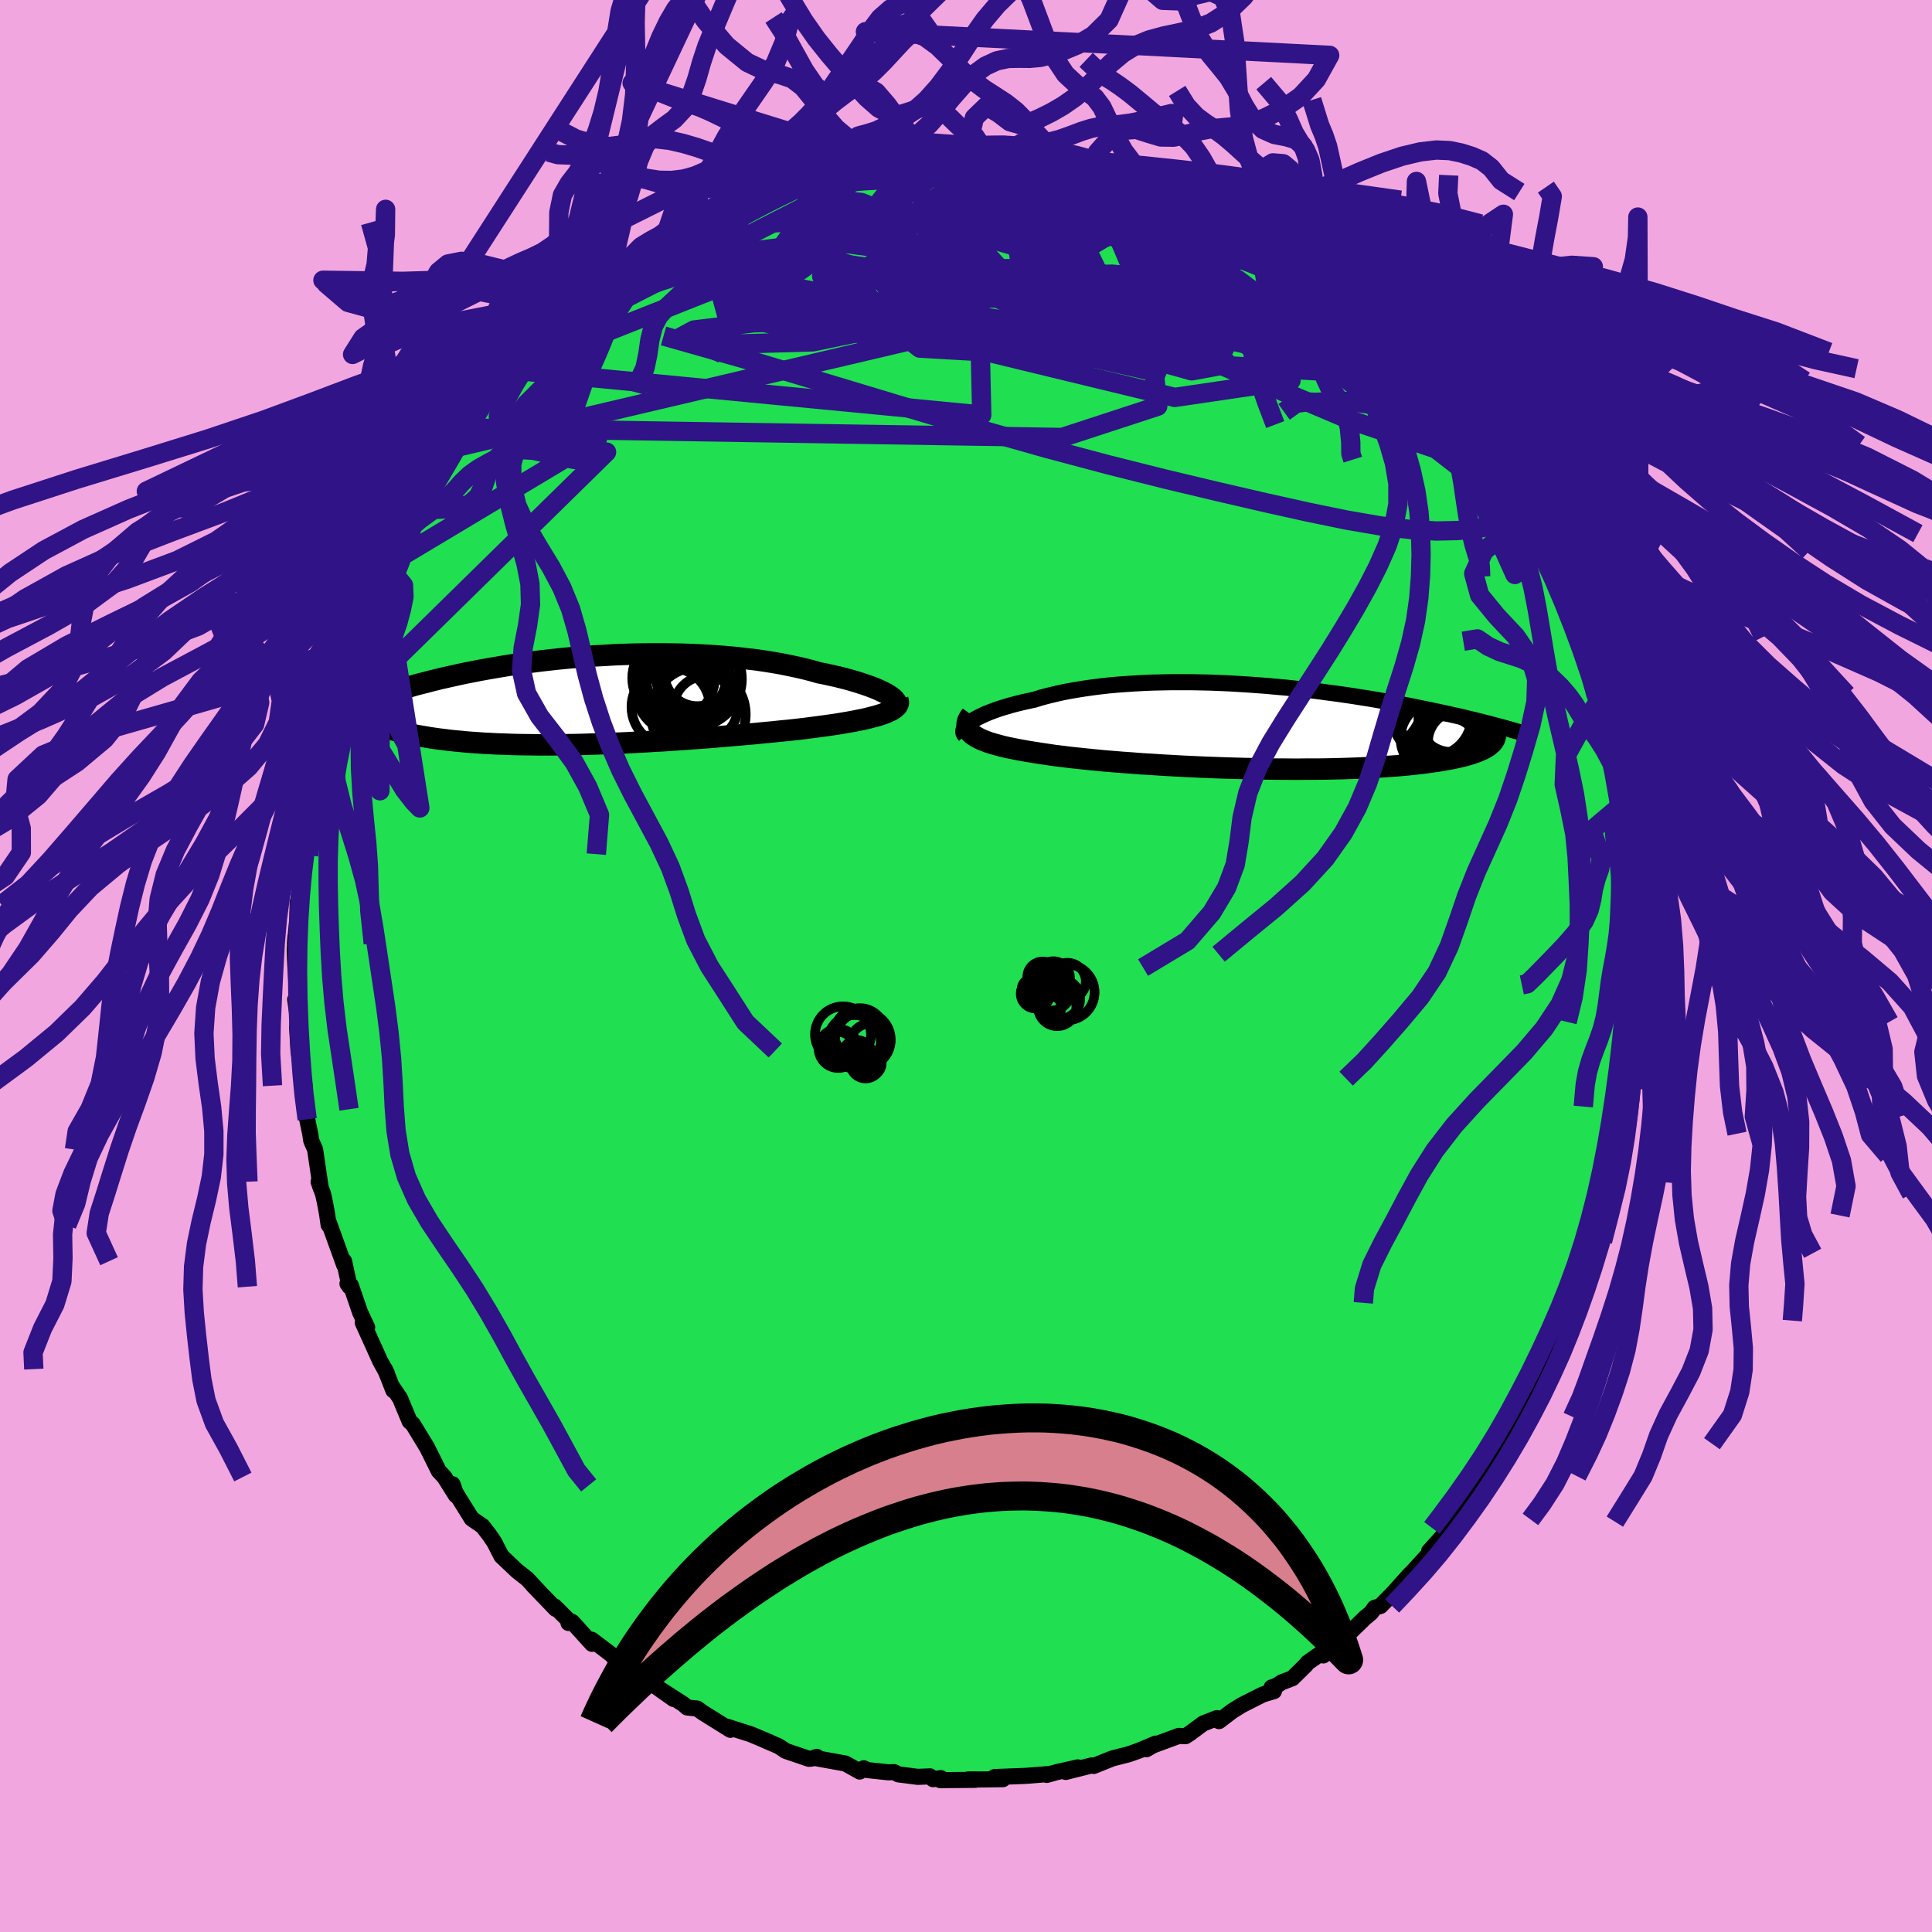 <svg xmlns="http://www.w3.org/2000/svg" width="500" height="500" viewBox="-100 -100 200 200"><defs><clipPath id="c"><path d="m31.1-.51-.26-.16-.31-.16-.33-.16-.38-.17-.4-.16-.43-.16-.47-.16-.49-.16-.52-.16-.55-.16-.57-.15-.6-.15-.62-.14-.64-.14-.66-.13-.72-.21-.75-.19-.77-.18-.81-.17-.83-.17-.86-.15-.88-.14-.9-.13-.93-.11-.94-.11-.95-.09-.97-.08-.98-.07-.99-.05-1-.05-1-.03-1.01-.02-1.01-.01H6.56l-1 .01-1.01.02-1 .03-.99.04-.98.06-.97.05-.96.07-.95.08-.93.08-.92.09-.9.1-.88.1-.87.11-.85.11-.83.12-.8.12-.79.13-.77.13-.74.13-.72.13-.7.14-.68.13-.66.14-.63.14-.62.14-.59.13-.57.14-.56.14-.53.14-.52.13-.5.13-.48.14-.47.13-.45.13-.43.13-.42.12-.4.13-.39.12-.37.13-.36.12-.35.12-.33.12-.31.11-.31.12-.29.11 1.3 2.32.23.1.25.1.26.1.28.09.29.1.3.09.32.09.33.09.34.09.37.09.37.08.39.08.41.08.43.08.44.07.45.08.48.07.49.07.51.06.54.07.55.06.57.05.59.06.61.05.63.04.66.05.67.03.69.04.72.02.73.03.75.02.77.01.79.01.81.01h.83l.84-.01.86-.01.87-.01.89-.02.9-.03.91-.03.93-.03.93-.04.94-.04.95-.05.95-.05.96-.06.96-.05.97-.07.96-.06.96-.07.96-.07.96-.07.94-.08.94-.08.93-.08.92-.08.9-.08.89-.09.88-.08.85-.09.84-.08.81-.09.79-.09.7-.09.68-.09.67-.09.65-.09.63-.09.6-.1.59-.1.56-.1.54-.11.51-.1.48-.11.45-.12.43-.11.39-.12.36-.12"/></clipPath><clipPath id="b"><path d="m-29.62-.51.25-.16.28-.17.3-.16.34-.16.36-.17.4-.16.42-.16.44-.16.47-.15.5-.15.52-.15.54-.14.57-.14.59-.13.61-.13.63-.2.67-.18.7-.17.73-.17.75-.15.79-.14.81-.13.83-.12.86-.11.87-.1.9-.08.91-.07.93-.06.94-.05.96-.04.96-.02.98-.02h1.96l.99.02.98.02.99.04.99.04.98.06.98.06.97.07.96.07.95.09.94.08.93.1.92.1.9.1.89.11.88.12.85.11.84.12.82.12.81.13.78.12.76.13.75.13.73.13.7.12.69.13.67.13.64.13.63.13.61.12.6.13.57.12.56.12.54.12.53.12.51.11.5.12.48.12.47.11.45.11.44.11.42.11.41.1.4.11.38.1.37.1-1.24 1.88-.15.11-.17.11-.19.11-.21.11-.23.1-.25.11-.27.1-.29.1-.31.1-.33.1-.36.09-.38.09-.4.09-.43.09-.45.08-.47.08-.5.09-.53.07-.55.08-.57.07-.61.07-.63.07-.66.06-.7.06-.72.05-.74.05-.78.05-.81.04-.83.04-.86.03-.88.03-.91.02-.94.02-.95.01h-.98l-1 .01-1.01-.01H1.99L.94 4.37l-1.05-.02-1.07-.02-1.08-.03-1.08-.03-1.08-.04-1.09-.04-1.08-.05-1.08-.05-1.07-.06-1.07-.06-1.05-.07-1.04-.06-1.02-.08-1-.07-.98-.08-.96-.08-.93-.09-.9-.09-.86-.09-.84-.09-.79-.1-.76-.09-.73-.11-.67-.1-.64-.1-.64-.1-.62-.11-.59-.11-.56-.11-.53-.11-.51-.12-.47-.13-.44-.12-.41-.13-.38-.14-.35-.14-.31-.15-.28-.15-.24-.15-.21-.16"/></clipPath><filter id="a"><feTurbulence baseFrequency=".05" numOctaves="3" result="noise" type="noise"/><feDisplacementMap in="SourceGraphic" in2="noise" scale="2"/></filter></defs><rect width="100%" height="100%" x="-100" y="-100" fill="#F2A6DF"/><path fill="#20DF50" stroke="#000" stroke-linejoin="round" stroke-width="1.667" d="m69.37.16-.04.05.08 3.16-.24-1.02-.12 3.44-.01 1.66.05.35-.05.76-.32 1.29-.28 2.67.26-.86-.58 3.85.11.38-.25 1.47-.19.96-.23 1.3-.63 2.36.09.46-.44 1.15-.67 2.24-.23 1.48-.43 1.19.4-1.39-1.01 3.69.13-1.06-.43 1.98-1.19 3.13-.49 1.12.4-1.1-.69 1.84-.6 1.85-.09.24-2.09 3.9.89-1.6-.36.79-1.67 2.91.38-.21-.34.84-.76 1.24-1.63 2.78.1-.62-.11.86-1.34 1.64-.53 1.48-.7.55-.67 1.38-1.17 1.4-1.22 1.38.48-.23-.82.87-2.18 2.42-.1.42.3-.38-1.89 2.07-.26.25-1.46 1.62.41-.39-2.03 2.08-.61.19-.37.52-.6.49-2.17 2.11-1.49 1.09-.68.72.99-1.08-2.63 1.84-.15.21-1.41 1.39-1.1.42-.51.33-.55.21.25.38-1.15.34-2.21 1.12-.96.6-1.37 1.04-.22-.31-1.41.55-1.36 1.01-.48.31-.69-.03-2.66.98-.69.4.95-.58-1.68.71-1.1.39-1.69.43-1.94.78-.19-.06-2.7.68 1.24-.47-2.13.48-1.08.3.01-.08-1.56.13-.69.05-3.16.12.86.22-2.31.03-1.26-.01.73.05-3.64.03.06-.21-.81.11-.31-.29-1.28.05-2.01-.26-.43-.23-.6.02-2.16-.23-.38-.19-.42.34-1.48-.83-3.09-.56.12-.13-.53.18-.29.02-2.38-.81-.74-.49-1.44-.62.47.19-1.92-.81-.41-.13-2.04-.65.34.32-2.9-1.81-.53-.39-1.04-.11-.39-.34-2.58-1.66 1.56 1.12-2.22-1.57-1.84-1.15 1.18.62-2.1-1.1-1.38-1.3-.03-.06-2.09-1.58.04.43-2.06-2.27-.38.11.04-.24-1.48-1.47.11.25-2.35-2.44.55.57-1.14-1.23-1.07-.84-1.6-1.52-.75-1.46-.53-.77-.69-.89-.08-.05-1.03-.71-1.68-2.7-.3-.86-.2.12.54 1.02L-54 52.9l-.58-.62-1.2-2.42-1.48-2.43-.33-.28-1-2.4-.79-1.17.1.35-.63-1.6-.25-.6.21.43-.69-1.25-1.81-4 .46.5-.73-1.55-.96-2.8-.35-.17.22.31-.57-2.64.01.4-1.59-4.4-.02.25-.17-1.18-.19-1.04-.22-1-.46-1.26.23.68-.59-4.01-.4-.91-.1-.68-.32-1.54-.08-1.04-.49-2.68.32.29-.06-.05-.55-3.36-.04-.28-.14-2.35.07-.98-.27-1.95.24.19-.21-3.43-.08-1.75.08-1.53-.05.71.24-2.56.04-1.73-.01.3.38-2.84-.27.77.15-1.3.32-1.1-.12-.78.22-1.8.69-3.46.32-2.01.16-.63.03-.38.08-.23.41-3.02.49-1.92-.2.89.76-2.65-.12.51.02-.82 1.02-2.98.73-1.58-.41.96 1.17-3.68.22-.23.56-1.64-.31 1.34 1.32-3.94.83-1.93.26-.66.46-.36-.58.68 2.26-4.17-.4.9.4-1.59.79-1 1.44-2.28-.68.79.88-1.22 2.05-3.18-.82.82 1.03-1.43 1.42-2.22.39.13-.56.27 2.53-3.33.58-.69.37.02.49-1.16 1.11-1.23.2-.02 1.1-1.09 1.06-1.49 1.08-1.14.94-.89.1.05 1.35-1.31.1-.13 1.64-1.41 1.26-.61.68-.86 1.11-.95.4-.05.97-1.07.59.08 1.87-1.46 1.34-.69.25-.59-.63.85 4.07-2.76-1.15.55 1.81-.61 1.07-.61 1.51-.6 1.18-.41.28-.34-.47.34 2.08-.98.28-.03 2.27-.87 2.4-.94 1.07-.29-.61.11 2.01-.38.32.1v-.39l.8-.31 3.83-.64-1.78.42 3.12-.24-1.15.01 2.26-.14 1.92-.33-1.32-.02 3.09-.25.48-.05 2.85-.06-.26-.05.24.17 1.94.19 1.21.07 1.96-.09.51.14.09.02 1.29.29 1.19-.01 1.19.15 1.36.17 2.12.35-.06.32-.37-.18 1.38.16 1.33.42 1.75.63.93.49 1.37.22.96.66 1.88.31.28.35.99.13 1.3.82.58.4.81.11 1.83 1.13 2.07.99-.14-.15.26.11 2.17 1.4-.55-.13.56.27.56.46 1.41.67 2.36 1.95.44-.04 2.15 2.31.17.07.28.23 1.42 1.07.35.65 1.13 1-.36-.52 1.76 1.29 1.28 1.64 1.36 1.69-.39-.46.83.49.55.88.18.37.6.5 1.8 2.25.63 1 .88.99.12.14 1.48 1.75.32.88.43.98.85 1.21 1.75 2.85.14.26 1.23 2.08.46.93-.76-1.58 1.1 1.7.78 1.68-.04.36 1.25 2.78-.12-.32 1.35 3.12.56 1.24-.2-.33.83 2.02-.27-.63.62 1.75.5 1.69.88 2.77.08.4.48.84-.22-.11.89 3.23-.27-1.2.51 1.49.71 3.28.32 1.25.26 1.72.16 1.09-.18-.14.47 1.54.39 3.35.06 1.3-.15-.57.35 1.82.17.91.03 2.76-.14-1.81.24 3.11-.11 2.4.02.63.17 1.38-.04.05" filter="url(#a)"/><path fill="#fff" d="m-29.62-.51.25-.16.28-.17.3-.16.34-.16.36-.17.4-.16.42-.16.44-.16.47-.15.5-.15.52-.15.54-.14.57-.14.59-.13.61-.13.63-.2.67-.18.7-.17.73-.17.75-.15.79-.14.81-.13.83-.12.86-.11.87-.1.9-.08.91-.07.93-.06.94-.05.96-.04.96-.02.98-.02h1.96l.99.02.98.02.99.04.99.04.98.06.98.06.97.07.96.07.95.09.94.08.93.1.92.1.9.1.89.11.88.12.85.11.84.12.82.12.81.13.78.12.76.13.75.13.73.13.7.12.69.13.67.13.64.13.63.13.61.12.6.13.57.12.56.12.54.12.53.12.51.11.5.12.48.12.47.11.45.11.44.11.42.11.41.1.4.11.38.1.37.1-1.24 1.88-.15.11-.17.11-.19.11-.21.11-.23.1-.25.11-.27.1-.29.1-.31.1-.33.1-.36.09-.38.09-.4.09-.43.09-.45.08-.47.08-.5.09-.53.07-.55.08-.57.07-.61.07-.63.07-.66.06-.7.06-.72.05-.74.05-.78.05-.81.04-.83.04-.86.03-.88.03-.91.02-.94.02-.95.01h-.98l-1 .01-1.01-.01H1.99L.94 4.37l-1.05-.02-1.07-.02-1.08-.03-1.08-.03-1.08-.04-1.09-.04-1.08-.05-1.08-.05-1.07-.06-1.07-.06-1.05-.07-1.04-.06-1.02-.08-1-.07-.98-.08-.96-.08-.93-.09-.9-.09-.86-.09-.84-.09-.79-.1-.76-.09-.73-.11-.67-.1-.64-.1-.64-.1-.62-.11-.59-.11-.56-.11-.53-.11-.51-.12-.47-.13-.44-.12-.41-.13-.38-.14-.35-.14-.31-.15-.28-.15-.24-.15-.21-.16" filter="url(#a)" transform="translate(30.12 -24.77)"/><path fill="#fff" d="m31.1-.51-.26-.16-.31-.16-.33-.16-.38-.17-.4-.16-.43-.16-.47-.16-.49-.16-.52-.16-.55-.16-.57-.15-.6-.15-.62-.14-.64-.14-.66-.13-.72-.21-.75-.19-.77-.18-.81-.17-.83-.17-.86-.15-.88-.14-.9-.13-.93-.11-.94-.11-.95-.09-.97-.08-.98-.07-.99-.05-1-.05-1-.03-1.01-.02-1.01-.01H6.56l-1 .01-1.01.02-1 .03-.99.04-.98.06-.97.05-.96.07-.95.08-.93.08-.92.09-.9.1-.88.1-.87.11-.85.11-.83.12-.8.12-.79.13-.77.13-.74.13-.72.13-.7.14-.68.13-.66.14-.63.14-.62.14-.59.13-.57.14-.56.14-.53.14-.52.13-.5.13-.48.14-.47.13-.45.13-.43.13-.42.12-.4.13-.39.12-.37.13-.36.12-.35.12-.33.12-.31.11-.31.12-.29.11 1.3 2.32.23.1.25.1.26.1.28.09.29.1.3.09.32.09.33.09.34.09.37.09.37.08.39.08.41.08.43.08.44.07.45.08.48.07.49.07.51.06.54.07.55.06.57.05.59.06.61.05.63.04.66.05.67.03.69.04.72.02.73.03.75.02.77.01.79.01.81.01h.83l.84-.01.86-.01.87-.01.89-.02.9-.03.91-.03.93-.03.93-.04.94-.04.95-.05.95-.05.96-.06.96-.05.97-.07.96-.06.96-.07.96-.07.96-.07.94-.08.94-.08.93-.08.92-.08.9-.08.89-.09.88-.08.85-.09.84-.08.81-.09.79-.09.7-.09.68-.09.67-.09.65-.09.63-.09.6-.1.59-.1.56-.1.54-.11.51-.1.48-.11.45-.12.43-.11.39-.12.36-.12" filter="url(#a)" transform="translate(-39.08 -27.52)"/><g fill="none" stroke="#000" transform="translate(30.12 -24.77)"><path stroke-linejoin="round" stroke-width="1.667" d="m-30.22.9-.1-.11-.06-.12-.03-.13.01-.13.04-.15.09-.14.11-.15.15-.16.18-.16.21-.16.25-.16.28-.17.3-.16.34-.16.36-.17.4-.16.42-.16.44-.16.47-.15.5-.15.52-.15.54-.14.57-.14.59-.13.61-.13.63-.2.67-.18.7-.17.73-.17.75-.15.79-.14.81-.13.83-.12.86-.11.87-.1.9-.08.91-.07.93-.06.94-.05.96-.04.96-.02.98-.02h1.96l.99.02.98.02.99.04.99.04.98.06.98.06.97.07.96.07.95.09.94.08.93.1.92.1.9.1.89.11.88.12.85.11.84.12.82.12.81.13.78.12.76.13.75.13.73.13.7.12.69.13.67.13.64.13.63.13.61.12.6.13.57.12.56.12.54.12.53.12.51.11.5.12.48.12.47.11.45.11.44.11.42.11.41.1.4.11.38.1.37.1.36.1.34.09.33.1.32.09.3.09.3.09.28.08.28.09.26.08.25.08" filter="url(#a)"/><path stroke-linejoin="round" stroke-width="2.222" d="m-29.56-1.23-.17.23-.13.22-.09.22-.05.2-.01.2.02.2.06.18.1.18.14.17.17.17.21.16.24.15.28.15.31.15.35.14.38.14.41.13.44.12.47.13.51.12.53.11.56.11.59.11.62.11.64.1.64.1.67.1.73.11.76.09.79.1.84.09.86.09.9.09.93.09.96.08.98.08 1 .07 1.02.08 1.04.06 1.05.07 1.07.06 1.07.06 1.08.05 1.08.05 1.09.04 1.08.04 1.08.03 1.08.03 1.07.02 1.05.02 1.05.02h1.03l1.01.01 1-.01h.98l.95-.01.94-.02.91-.02.88-.03.86-.03.83-.04.81-.04.78-.05.74-.05.72-.05.7-.06.66-.06.63-.07.61-.07.57-.07.55-.08.53-.07.5-.09.47-.08.45-.08.43-.09.4-.09.38-.09.36-.09.33-.1.31-.1.29-.1.27-.1.25-.11.23-.1.21-.11.19-.11.17-.11.15-.11.13-.12.12-.11.1-.12.08-.11.07-.12.05-.12.03-.12.03-.12V.73" filter="url(#a)"/><circle cx="18.64" cy="1.188" r="3.782" clip-path="url(#b)" filter="url(#a)"/><circle cx="21.815" cy="2.658" r="4.876" clip-path="url(#b)" filter="url(#a)"/><circle cx="18.11" cy="-1.032" r="4.096" clip-path="url(#b)" filter="url(#a)"/><circle cx="19.35" cy="3.058" r="4.126" clip-path="url(#b)" filter="url(#a)"/><circle cx="21" cy="1.608" r="3.302" clip-path="url(#b)" filter="url(#a)"/><circle cx="20.1" cy="-.772" r="3.386" clip-path="url(#b)" filter="url(#a)"/><circle cx="18.62" cy="-.687" r="3.8" clip-path="url(#b)" filter="url(#a)"/><circle cx="19.35" cy="1.653" r="3.202" clip-path="url(#b)" filter="url(#a)"/><circle cx="21.035" cy="-.317" r="3.766" clip-path="url(#b)" filter="url(#a)"/><circle cx="20.675" cy="2.403" r="4.856" clip-path="url(#b)" filter="url(#a)"/></g><g fill="none" stroke="#000" transform="translate(-39.08 -27.52)"><path stroke-linejoin="round" stroke-width="2.222" d="m31.57.81.15-.1.1-.1.06-.12.01-.12-.03-.13-.07-.14-.11-.15-.15-.15-.2-.15-.23-.16-.26-.16-.31-.16-.33-.16-.38-.17-.4-.16-.43-.16-.47-.16-.49-.16-.52-.16-.55-.16-.57-.15-.6-.15-.62-.14-.64-.14-.66-.13-.72-.21-.75-.19-.77-.18-.81-.17-.83-.17-.86-.15-.88-.14-.9-.13-.93-.11-.94-.11-.95-.09-.97-.08-.98-.07-.99-.05-1-.05-1-.03-1.01-.02-1.01-.01H6.56l-1 .01-1.01.02-1 .03-.99.04-.98.06-.97.05-.96.07-.95.08-.93.08-.92.09-.9.1-.88.1-.87.11-.85.11-.83.12-.8.12-.79.13-.77.13-.74.13-.72.13-.7.14-.68.13-.66.14-.63.14-.62.14-.59.13-.57.14-.56.14-.53.14-.52.13-.5.13-.48.14-.47.13-.45.13-.43.13-.42.12-.4.13-.39.12-.37.13-.36.12-.35.12-.33.12-.31.11-.31.12-.29.11-.28.11-.27.11-.26.1-.24.11-.24.1-.22.1-.21.09-.21.1-.19.09-.18.09" filter="url(#a)"/><path stroke-linejoin="round" stroke-width="2.222" d="m32.02-.05.05.17.01.16-.05.16-.08.15-.14.14-.17.14-.21.14-.26.13-.29.13-.32.13-.36.12-.39.12-.43.11-.45.12-.48.11-.51.1-.54.11-.56.1-.59.1-.6.1-.63.09-.65.09-.67.09-.68.09-.7.09-.79.09-.81.09-.84.08-.85.09-.88.08-.89.09-.9.08-.92.08-.93.08-.94.08-.94.08-.96.07-.96.07-.96.07-.96.06-.97.07-.96.05-.96.06-.95.05-.95.05-.94.04-.93.04-.93.03-.91.03-.9.03-.89.02-.87.01-.86.01-.84.01h-.83l-.81-.01-.79-.01-.77-.01-.75-.02-.73-.03-.72-.02-.69-.04-.67-.03-.66-.05-.63-.04-.61-.05-.59-.06-.57-.05-.55-.06-.54-.07-.51-.06-.49-.07-.48-.07-.45-.08-.44-.07-.43-.08-.41-.08-.39-.08-.37-.08-.37-.09-.34-.09-.33-.09-.32-.09-.3-.09-.29-.1-.28-.09-.26-.1-.25-.1-.23-.1-.22-.1-.21-.1-.2-.1-.18-.11-.17-.1-.17-.1-.15-.11-.14-.1-.12-.11-.12-.11" filter="url(#a)"/><circle cx="10.101" cy="-2.532" r="4.19" clip-path="url(#c)" filter="url(#a)"/><circle cx="11.261" cy="-2.782" r="3.402" clip-path="url(#c)" filter="url(#a)"/><circle cx="12.131" cy=".813" r="3.302" clip-path="url(#c)" filter="url(#a)"/><circle cx="8.506" cy=".698" r="4.054" clip-path="url(#c)" filter="url(#a)"/><circle cx="8.801" cy="-2.292" r="4.272" clip-path="url(#c)" filter="url(#a)"/><circle cx="9.191" cy="-.677" r="3.39" clip-path="url(#c)" filter="url(#a)"/><circle cx="9.546" cy="-1.222" r="4.72" clip-path="url(#c)" filter="url(#a)"/><circle cx="11.381" cy="1.468" r="4.896" clip-path="url(#c)" filter="url(#a)"/><circle cx="10.926" cy="-2.182" r="4.95" clip-path="url(#c)" filter="url(#a)"/><circle cx="11.251" cy="-2.867" r="4.36" clip-path="url(#c)" filter="url(#a)"/></g><g fill="none" stroke="#301386" stroke-linejoin="round" stroke-width="2"><path d="m-13.79-82.58 1.53-.26 1.9-.07 1.92.14 2.07.25 2.28.3 2.5.33 2.67.33 2.79.35 2.88.37 2.95.42 2.96.48 2.94.54 2.88.58 2.79.58 2.71.59 2.5.56" filter="url(#a)"/><path d="m46.4-62.32.63.52.39.52.31.54.27.57.14.53-.05.41-.31.22-.59.04-.87-.13-1.14-.29-1.42-.46-1.74-.66-2.11-.9-2.51-1.2-2.95-1.55-3.39-1.92-3.8-2.27-4.21-2.56-4.69-2.82-5.26-3.06-5.99-3.4" filter="url(#a)"/><path d="m18.11-80.95 1.05.31.66.36.18.33-.34.3-.91.31-1.49.33-2.07.34-2.65.36-3.26.32-3.97.26-4.79.2-5.74.16-6.77.2-7.88.23" filter="url(#a)"/><path d="m6-83.74 1.28.24 1.43.26 1.54.36 1.59.44 1.54.52 1.51.57 1.52.61 1.59.65 1.68.7 1.74.74 1.75.74 1.71.74 1.6.7 1.47.63 1.28.53 1.06.42.8.29.53.14.28.01.09-.06.02-.07.08-.01m9.18 6.98.23.56-.21.36-.69.28-1.23.3-1.91.21h-2.7l-3.55-.29-4.41-.57-5.27-.79-6.17-.93-7.09-1.06-8.04-1.19-9.05-1.39-10.33-1.49" filter="url(#a)"/><path d="m47.96-60.58.78.88.73 1.01.4.75.03.43-.32.17-.67-.04-1.01-.25-1.37-.46-1.73-.72-2.13-1.03-2.59-1.42-3.14-1.89-3.77-2.39-4.41-2.87-5.04-3.27-5.58-3.62-6.03-4.02" filter="url(#a)"/><path d="m23.59-79.28 1.12.72 1.17.73 1.39.89 1.54 1.01 1.55 1.09 1.51 1.13 1.45 1.16 1.43 1.21 1.41 1.22 1.44 1.24 1.48 1.25 1.5 1.24 1.49 1.21 1.41 1.15 1.27 1.04 1.07.88.83.7.6.46.34.2.09-.05-.03-.16M34.45-73.2l1.77 1.42 1.39 1.18 1.21 1.11 1.09 1.04 1.02.99.98.95.97.92.95.91.93.88.88.85.78.77.62.61.43.42.24.22.08.05-.05-.06-.14-.16-.29-.28-.52-.58-.99-1.17" filter="url(#a)"/><path d="m13.09-82.47.33.06 1.22.48 1.65.77 1.88.98 2 1.13 2.08 1.24 2.13 1.33 2.14 1.39 2.14 1.44 2.12 1.45 2.09 1.43 2.07 1.42 2.04 1.39 1.98 1.34 1.89 1.29 1.74 1.22 1.55 1.1 1.33.93 1.06.68.75.38M33.04-73.87l1.57.98 1.59 1.19 1.44 1.19 1.27 1.12 1.12 1.02 1.02.94.93.87.87.8.8.74.74.67.67.62.57.53.41.4.19.19-.08-.1-.4-.42-.72-.71-.94-.89-1.06-.95" filter="url(#a)"/><path d="m5.4-83.9.6.2 1.07.36 1.58.51 1.97.64 2.22.75 2.33.83 2.33.91 2.31.96 2.29.99 2.32 1.02 2.34 1.02 2.31.99 2.11.86 1.74.63 1.21.32m-67-1.13.92-.56.69-.46.82-.51.94-.55.93-.51.88-.43.75-.33.59-.23.4-.11.19-.01.03.11-.12.2-.27.32-.45.45-.71.62-1.05.82-1.42 1.03-1.8 1.24-2.14 1.43-2.46 1.63-2.81 1.89-3.23 2.31m84.58-.79 1.5 1.31 1.16 1.23.81.9.53.6.35.39.23.29.14.23.04.16-.11.03-.33-.2-.64-.51-1.03-.91-1.51-1.36-2.06-1.84-2.63-2.33-3.1-2.78" filter="url(#a)"/><path d="m-23.14-79.25.41-.03 1.36-.34 1.89-.42 2.18-.43 2.28-.36 2.26-.27 2.19-.18 2.17-.12 2.18-.1 2.24-.08 2.3-.08 2.31-.06 2.25-.05 2.13-.05 1.94-.06 1.74-.1 1.49-.16 1.18-.2.84-.2m10.12 2.78.53.32.83.38.91.44.91.45.88.43.76.38.53.29.23.16-.12.02-.51-.14-.9-.3-1.29-.46-1.68-.64-2.09-.79-2.51-.96-2.87-1.1m40.89 33.25.28.67.11.7-.28.4-.63.24-.89.24-1.18.27-1.49.25-1.83.18-2.22.05-2.64-.15-3.09-.37-3.54-.61-4-.82-4.45-.99-4.92-1.14-5.37-1.28-5.86-1.47-6.35-1.69-6.85-1.94-7.35-2.2-7.89-2.38-8.49-2.54-9.2-2.61" filter="url(#a)"/><path d="M57.89-46.34 36.94-62.65l-17.85-3.89-7.55-.37.05-.77 1.87-1.11-.35-.89-4.23-.73-7.39-.73-7.84-.36-4.66.66 1.18 1.9 7.22 2.41 10.53 1.47 8.76-.48.36-1.45-17.77 1.07-52.92 12.44" filter="url(#a)"/><path d="m-47.12-61.71 48.75 4.67-.15-6.57.51-2.39 7.98 1.79 8.14 2.3 1.51.42-6.59-1.49-11.66-2.16-11.96-1.73-8.31-.85-2.91-.03 1.87.58 4.45.9 4.47.8 2.76.23.57-.65-1.52-1.55-3.33-2.17-2.4-1.79 8.85.56 45.49 1.86" filter="url(#a)"/><path d="M14.1-82.49-5.13-70.83l.99 3.21h3.3l7.36 1.2 9.49 2.76 7.36 2.05 2.6-.48-2-2.8-4.92-3.51-6.39-2.65-7.17-1.14h-7.27l-5.95.41-2.68.3 1.89.12 6.08.06 8.43-.1 9.15-.22 10.46 1.03 13.77 5.54 14.42 11.98" filter="url(#a)"/><path d="m12.72-82.65 6.51 15.34-8.72 1.01-7.25-3.19-6.61-2.98-4.89-1.03-1.67.96 1.56 2.1 3.49 2.23 4 1.49 3.73.37 3.3-.69 2.88-1.38 2.08-1.68.59-1.74-1.42-1.67-3.2-1.41-3.85-.78-2.83.21-.38 1.29 2.92 2.04 6.59 2.35 10.31 2.75L32.1-64.8l-1.92-11.03" filter="url(#a)"/><path d="m9.67-83.31-25.13 9.62 7.68 2.5 9.05 2.86.96 2.19-3.15.84-1 .12 3.82.17 7.2.55 7.18.74 4.24.53.39-.05-2.09-.76-1.84-1.33.65-1.55 3.27-1.54 3.58-1.75.82-2.5-3.03-3.16-4.34-2.34.59 1.08 21.33 8.41" filter="url(#a)"/><path d="m42.39-66.48 6 12.86-8.64-2.91L26-62.36l-12.01-6.52-5.92-5.44.47-3 4.48-.25 5.39 2.03 3.7 3.43.63 4-1.79 3.84-1.41 3.28.31 3.04-9.91 3.24-62.17-.99" filter="url(#a)"/><path d="M22.6-79.41 5.07-78.22l-5.18 6.63-5.79 4.93-9.97 2.05-9.46.26-4.48-.6 1.65-.89 6.15-.74 7.43-.26 4.79.31-.96.57-6.63.07-7.4-1.51-.99-3.61 9.83-4.59 30.04-6.89" filter="url(#a)"/><path d="m30.3-75.87-34.43.58.87-.2 8.66-.8 4.74-1.33.02-1.26-1.93-.61-1.77.33-1 1.36-.32 2.32.54 3.04 1.76 3.29 2.72 2.84 2.43 1.6.69-.23-1.42-2.1-2.17-3.47-.78-3.85 2.11-2.9 5.72-.05 11.38 6.25 26.95 20.18" filter="url(#a)"/><path d="m-35.33-72.66 56.94 13.8 12.04-1.77-7.64-6.14-13.79-5.65-12.83-3.77-9.13-2.06-5.09-.91-1.63-.12 1.29.68 4.11 1.73 6.98 2.96 9.36 3.95 10.15 4.07 8.2 2.89 3.3.49-3.44-2.32-9.8-4.2L.02-73.14l-14.2-1.88-12.42 1.59-10.36 4.94-8.88 6.77-4.03 3.09" filter="url(#a)"/><path d="m48.56-60.08-21.61-8.46-7.33 1.08-7.85 1.25-8.45.04-8.07-1.25-7.22-1.7-5.7-1.1-2.87.05 1.3 1.11 5.54 1.65 7.98 1.47 7.42.57 4.34-.72.35-1.62-3.16-1.42-5.94-.1-6.6 1.74 4.53 3.53 52.56 3.01m20.95 49.18.05.81.09.71.14.92.19 1.07.2 1.13.16 1.2.11 1.27.04 1.31v1.3l.01 1.27.03 1.24.07 1.24.08 1.28.07 1.33.04 1.33v1.28l-.02 1.18-.06 1.15-.12 1.41-.11 2.09M.05-84.24l-.61.23-1.25.63-1.27.87-1.17.65-1.06.33-1 .23-.93.42-.86.73-.82 1.02-.82 1.1-.83.93-.85.57-.85.19-.8-.02-.74.06-.7.37-.74.77-.88 1.08-1.11 1.25-1.16 1.22-.64.95L.05-84.24l.82-3.57 1.25-1.21 1.26.74 1.16.88 1.05.3 1.03-.22 1.07-.47 1.15-.57 1.21-.7 1.26-.88 1.26-1.09 1.23-1.23 1.21-1.2 1.24-1.03 1.3-.8 1.42-.58 1.5-.41 1.58-.33 1.62-.37 1.67-.63 1.72-1.1 1.7-1.64 1.87-2.59" filter="url(#a)"/><path d="m-2.54-84.13-1.02-.42-1.17-.66-1.1-.91-1.14-1.38-1.17-1.62-1.15-1.34-1.08-.65-1.04.09-1.03.48-1.05.41-1.05-.1-1.06-.85-1.1-1.6-1.1-1.97-.98-1.78-1.14-1.76m16.9 14.11.99.18 1.11.23.94.45.9.82.96 1.16.99 1.32.96 1.2.92.87.9.52.9.24.93.12.97.11.96.21.9.35.8.5.66.65.6.83.63 1.13.74 1.53.82 1.79.82 1.14M-8.97-83.34l.06.46-.73.44-.97.31-1.03.21-.97.15-.88.12-.82.13-.84.19-.9.28-1.01.39-1.1.49-1.14.55-1.11.56-1.01.52-.9.48-.81.44-.8.45-.85.48-.94.5-.98.52-.98.59-1.11.83-2.26 1.77" filter="url(#a)"/><path d="m-26.53-62.89.18-.39.58-.54.65-1.07.58-1.44.54-1.56.54-1.5.57-1.29.61-.98.66-.69.75-.52.83-.52.9-.69.95-.93.94-1.13.9-1.2.82-1.16.72-1.01.68-.84.69-.67.79-.5.96-.34 1.07-.33 1.08-.53 1.72-.63" filter="url(#a)"/><path d="m-7.82-83.35-1.84-.58-1.25-.86-1.29-.87-1.25-1.05-1.18-1.36-1.13-1.55-1.11-1.37-1.14-.87-1.26-.42-1.53-.38-1.85-.88-2.13-1.74-2.21-2.59-1.96-2.91-1.34-2.36-.68-1.17m8.53 37.36.97-.75.49-1.14.29-1.18.35-1.24.53-1.35.74-1.42.9-1.36 1-1.1.99-.77.91-.46.81-.34.7-.47.65-.82.69-1.15.83-1.16 1-.76 1.08-.28 1.69-.65" filter="url(#a)"/><path d="m15.95-100.5-1.14 2.55-1.64 1.62-1.61.96-1.44.6-1.27.43-1.15.28-1.09.1-1.09-.01-1.14.02-1.17.24-1.18.54-1.17.85-1.15 1.12-1.15 1.31-1.17 1.41-1.18 1.34-1.15 1.05-1.1.61-1.04.41-.85.8.11.92-1.34-.18-2.82-1-1.31.3-.76.5-.69.31-.81-.01-1.04-.33-1.29-.59-1.5-.72-1.61-.75-1.58-.73-1.43-.68-1.24-.62-1.11-.54-1.1-.48-1.3-.46-1.6-.58-1.95-.78-2.26-.72 25.4 7.88-2.35 2-1.24.57-.71.71-.55.84-.58.83-.7.82-.84.93-.93 1.09-.98 1.2-.94 1.15-.84.96-.7.71-.61.48-.62.39-.72.46-.81.84-.56 1.75 10.85-15.09 1.85-3.03 1-.27.86-.27.9-.43.98-.46 1.05-.54 1.11-.75 1.16-1.03 1.2-1.34 1.2-1.6 1.19-1.77L.7-96.21l1.24-1.76 1.3-1.54 1.34-1.31 1.32-1.3 1.25-1.75 1.24-2.72 1.41-3.45 1.59-1.97" filter="url(#a)"/><path d="m-12.99-82.89 2.28.76 1.06.27.88-.06.89-.19.96-.19 1.01-.11 1.07.01 1.1.12 1.12.23 1.1.32 1.06.42 1.04.51 1.01.59 1 .65.98.66.94.61.89.49.88.38.89.32.96.38 1.04.52 1.09.66 1.03.68.5.56-6.75 2.83-.78-.07-1.05-.97-1.05-1.15-.97-1.16-.91-1.08-.94-.93-1-.78-1.08-.72-1.11-.78-1.1-.83-1.07-.78-1.02-.62-.99-.41-.96-.26-.99-.2-1.08-.15-1.19-.04-1.08.06-.46.15-2.33.28-.63-2.86-.96.8-1.4.82-1.52.23-1.4-.09-1.2-.2-1.08-.27-1.08-.37-1.17-.43-1.29-.45-1.39-.41-1.44-.33-1.41-.16-1.32.05-1.19.26-1.12.34-1.21.15-1.55-.22-1.89-.56-1.68-.87" filter="url(#a)"/><path d="m-43.23-84.27.98.28 1.24.04 1.53.27 1.69.52 1.66.63 1.55.58 1.45.4 1.36.21 1.3.02 1.24-.15 1.16-.32 1.05-.45.94-.53.87-.49.84-.4.93-.25 1.12-.05 1.41.23 1.69.56 1.73.69 1.23.39.14.18m-.46.18.78.58.81 1.36.82.92.75.17.76-.23.87-.2.96.09 1.01.41 1 .71 1 .9.98 1 .98.93.98.74 1.02.46 1.08.21 1.17.08 1.12.3.53 1.11" filter="url(#a)"/><path d="m-18.98-80.79-1.82-.15-1.45-.79-1.05-.39-.75.17-.68.49-.79.53-.98.4-1.15.18-1.29-.05-1.37-.24-1.42-.38-1.39-.4-1.31-.26-1.22.03-1.21.34-1.29.42-1.41.1-1.5-.19M63.9 14.55l.2-2.27.24-1.32.33-1.16.4-1.1.42-1.08.38-1.11.3-1.18.21-1.22.16-1.24.16-1.23.2-1.21.23-1.21.21-1.24.18-1.27.11-1.26.06-1.24.05-1.2.03-1.14-.01-1.09-.09-1.05-.19-1.11-.25-1.34-.16-1.81.8-2.13" filter="url(#a)"/><path d="m67.87-16.66-3.07 2.59.54 1.71.42 1.24-.17 1.08L65.22-9l-.27 1.04-.17 1.06-.27 1.1-.53 1.17-.88 1.24-1.09 1.25L60.9-.98 59.89.06l-.93.95-.86.83-.56.12m-91.68-61.34.4-1.45.51-1.08.29-1.39.22-1.54.35-1.37.56-1.07.73-.82.79-.73.78-.73.77-.73.83-.65.91-.55.95-.57.89-.8.74-1.21.57-1.55.4-1.55.32-1.21.43-.81 1.17-.7m-1.89.98-1.2.5-1.19.58-1.11.59-1.05.6-1 .6-.96.59-.93.59-.92.6-.91.61-.91.63-.9.65-.87.68-.84.69-.84.72-.85.76-.86.77-.86.8-.84.8-.79.77-.73.75-.71.75-.75.82-.83 1.04-.93 1.34 20.6-16.82.56-1.14-.09-2.38.17-2.05.74-1.19 1.18-.5 1.42-.1 1.43.03 1.28-.11 1.06-.46.86-.91.75-1.23.74-1.38.8-1.34.89-1.29.95-1.31.97-1.43.98-1.49 1.02-1.35 1.08-.95 1.17-.53 1.28-.42 1.45-.79 1.77-1.35 2.52-1.65-26.49 25.92 1.17-.78.66-1 .44-1.13.52-1.09.78-1 1.03-.93 1.17-.91 1.19-.88 1.11-.85.97-.85.85-.86.79-.88.79-.87.87-.83.95-.76 1.02-.71 1.02-.72 1.02-.76 1.03-.88 1.05-1.14.84-1.39-.32-1.21" filter="url(#a)"/><path d="m-3.53-98.14-1.97 1.39-1.05 1.01-1.01 1.09-1.02 1.1-.99.98-.99.83-1 .75-1 .74-.95.72-.89.73-.82.77-.79.87-.81 1.03-.88 1.19-.98 1.24-1.09 1.2-1.11 1.04-1.03.85-.85.68-.66.57-.62.48-.83.45-1.24.53" filter="url(#a)"/><path d="m-38.74-67.36.88-.84.78-.77.71-.75.67-.76.71-.77.8-.75.86-.73.88-.7.83-.69.81-.69.86-.67.93-.61.98-.48 1-.41.93-.92-2.88 1.22-.19.35-.98.77-.9.64-.82.57-.88.59-.92.62-.91.65-.85.65-.78.67-.74.73-.75.81-.81.9-.87.95-.85.91-.48.54 31.83-16.26.01-.03-.78.02-.99.08-1.04.15-.97.17-.87.18-.81.19-.82.21-.9.24-1.03.3-1.15.35-1.21.39-1.18.4-1.08.39-.92.33-.81.31-.78.31-.9.37-1.08.46-1.27.54-1.52.55-2.29 1.36.31-.73.68-2.02.77-1.54.95-.89.99-.78.87-1.02.7-1.22.61-1.22.61-1.12.72-1.12.89-1.3 1.07-1.55 1.21-1.75 1.17-1.89.89-2.12.59-2.25 1.2-1.64" filter="url(#a)"/><path d="m-31.28-75.32-.61.67-.98.86-.97.94-.83.95-.72.93-.65.97-.65 1.01-.68 1.03-.72.98-.77.9-.77.84-.72.83-.66.89-.62.97-.61 1.05-.61 1.07-.62 1.08-.58 1.04-.5 1.03-.4 1-.29.96-.17.9-.08.93 13.96-21.24-1.24 1.01-.98 1.21-.8 1.02-.69.9-.58 1-.49 1.21-.47 1.35-.48 1.38-.51 1.3-.51 1.2-.5 1.11-.53 1.01-.6.88-.72.81-.76.84-.67 1.01-.38 1.25.05 1.6.14 1.9 6.92-19.92.72-.83.98-.99 1-.61.94-.51.88-.65.86-.88.85-1.03.86-1.07.87-.99.88-.82.88-.62.88-.44.9-.34.97-.35 1.08-.45 1.18-.59 1.24-.7 1.22-.73 1.09-.62.92-.45.77-.33.56-.38.15-.65-48.85 24.38 1.08-1.71.98-.69 1.02-.77 1.14-.84 1.22-.72 1.24-.56 1.24-.45 1.23-.39 1.25-.39 1.27-.42 1.27-.48 1.22-.53 1.14-.56 1.08-.55 1.07-.5 1.1-.47 1.11-.54 1.08-.73 1.03-.86 1.14-.53 1.63.79 2.66 3.62-1.75-1.9-1.39-.34-1.25.23-1.03.75-.82 1.05-.74 1.07-.82.86-1.04.51-1.34.14-1.63-.17-1.83-.36-1.86-.38-1.73-.24-1.5.02-1.26.33-1.13.56-1.23.63-1.54.5-1.85.16-1.94-.53-2.25-1.93 29.53-.91-1.47-.07-1.43.06-1.54-.08-1.49-.08-1.37.03h-1.35l-1.5-.17-1.75-.42-1.87-.46-1.75-.22-1.41.28-.97.8-.68 1.14-.64 1.14-.95.84-1.5.33-2.17-.22-2.59-.66-2.32-.96-1.12-.73 28.76.4-.81.81-.94.88-.9.87-.8.8-.74.74-.71.74-.7.84-.72.93-.74 1.01-.72 1-.66.98-.58.94-.5.91-.4.84-.34.72-.34.67 25.78-54.66-2.15 3.88-1.4 3.72-1.17 2.15-1.04 1.03-.89.76-.78.97-.76 1.3-.77 1.59-.74 1.82-.66 2.09-.53 2.36-.39 2.57-.32 2.62-.33 2.47-.38 2.22-.43 2.03-.43 1.93-.42 1.78-.48 1.45-.58 1.05-.62.96-.59 1.09-1.26.61.89-.95.56-1.31.28-1.74.3-1.67.55-1.28.77-1.02.79-1.11.68-1.46.53-1.81.51-1.86.66-1.58.88-1.15 1.06-.81 1.09-.79.98-1.05.77-1.43.59-1.7.49-1.73.56-1.68.74-1.82 1.01-2.41 1.39-3.28 2.1-3.57m89.46 88.72.27.76.63.84.81 1.19.79 1.31.77 1.25.91 1.13 1.18 1.03 1.52 1.01 1.83 1.05 2.01 1.14 1.96 1.28 1.72 1.42 1.36 1.48.97 1.48.63 1.43.46 1.4.65 1.45 1.4 1.68 2.27 2.83-22.14-25.16.12-1.75-.4-1.73-.42-1.62-.31-1.39-.24-1.19-.23-1.07-.27-1.03-.31-1.07-.33-1.15-.33-1.23-.33-1.26-.3-1.24-.27-1.18-.26-1.13-.27-1.13-.3-1.18-.38-1.25-.43-1.34-.45-1.4-.44-1.43-.4-1.4-.38-1.26-.29-.83.27.36" filter="url(#a)"/><path d="m-41.39-67.71.62-2.45.63-1.74.71-1.17.74-.91.65-1.05.51-1.42.43-1.75.44-1.88.5-1.8.54-1.71.53-1.76.46-2.13.33-2.72.12-3.4-.07-4.09.12-4.16-8.71 35.58.59-1.64.18-2.06.02-2.58-.12-2.9.02-2.55.37-1.8.69-1.2.82-1.06.78-1.26.7-1.51.64-1.7.58-1.87.51-2.15.42-2.55.37-2.87.46-2.86.71-2.42 1.07-1.61 1.41-.71 1.41-.18.52-1.38-29.6 45.94.01.23.73-.69 1.02-.72 1.16-.55 1.26-.45 1.28-.49 1.23-.53 1.15-.51 1.1-.42 1.11-.33 1.09-.34 1.08-.45 1.13-.54 1.33-.45 1.47-.35 1.2-.54" filter="url(#a)"/><path d="m-42.94-66.32.59-.04.9-.35.97-.51 1.04-.54 1.07-.49 1.04-.46.98-.43.94-.42.96-.38.98-.34 1.01-.33 1.01-.33.99-.32.99-.26 1.06-.11 1.14.07 1.21.17 1.21.09 1.15-.2 1.12-.44 1.23.01-25.77 10.22-1.2-.61-.45.94-.42 1.09-.61.98-.82.86-.96.76-1 .71-.96.69-.92.74-.89.8-.87.87-.84.93-.78.98-.73 1.01-.71 1-.73.98-.73.91-.58.61-.38-.44" filter="url(#a)"/><path d="m-47.32-61.69.49-.41.8-.87.89-1 .86-.94.8-.84.78-.78.79-.76.82-.76.85-.78.88-.8.87-.78.86-.75.86-.71.87-.68.89-.65.93-.63.93-.63.92-.63.9-.62.92-.63.96-.63.98-.61 1.01-.52 1.11-.53m-22.08 18.17-1 .18-1.81-.61-1.59.04-.98.85-.64 1.17-.64 1.12-.84.91-1.08.71-1.28.56-1.41.48-1.45.46-1.48.46-1.55.41-1.75.29-2.01.14-2.18.07-2.09.21-1.68.49-.94.62-.33.4m144.9 10-.35 1.33-.42 1.11-.36 1.15-.31 1.3-.24 1.5-.15 1.63-.07 1.6-.05 1.48-.07 1.32-.13 1.19-.16 1.15-.09 1.13.13 1.19.4 1.37.41 1.74-.65 1.98" filter="url(#a)"/><path d="m51.48-33.62 1.46-.24 1.09.75 1.2.56 1.19.38 1.11.36 1.04.49 1.02.67 1.01.82.94.91.81.94.65.9.53.87.51.82.59.83.69.92.76 1.19.84 1.57.71 1.55.28-1.89-.3-1.79-.27-1.4-.19-1.16-.09-1.08.03-1.13.1-1.24.1-1.36.04-1.46-.03-1.47-.07-1.42-.07-1.32-.06-1.24-.07-1.2-.16-1.27-.26-1.39-.28-1.59-.11-1.81.19-1.96.16-1.34M-48.92-59.3l.61-1.04.69-.87.74-.82.8-.88.84-.92.84-.89.81-.83.79-.76.78-.72.83-.72.87-.73.9-.74.91-.74.88-.7.83-.65.79-.59.81-.56.95-.62 1.38-.96-51.98 24.89 3.78 1.74 2.44-.92 1.9-1.12 1.85-.63 1.89-.26 1.9-.15 1.8-.25 1.58-.44 1.26-.71.92-.98.59-1.25.32-1.5.21-1.62.47-1.42 1.23-.7 2.32.37 3.15 1.19 3.28 1.33 2.12.9" filter="url(#a)"/><path d="m-51.84-55.57-.73.47-1.16.74-1.5.39-1.74.16-1.63.24-1.28.55-.96.83-.85.92-.98.85-1.23.66-1.39.54-1.38.5-1.2.59-1 .73-.93.88-1.08 1.02-1.33 1.13-1.47 1.1-1.22.82-.81.94 19.8-8.18-.38.8-.19.85-.31 1.06-.39 1.15-.4 1.13-.37 1.12-.37 1.07-.37.98-.38.93-.44.96-.48 1.13-.5 1.36-.4 1.41-.16 1.14-.02 1.12-18.17 4.73 2.03-1.33 1.49-.71 1.01-1.05.65-1.37.6-1.4.83-1.22 1.07-1.03 1.13-.96 1.03-1 .87-1.11.82-1.16.88-1.11.96-.99.99-.84.92-.8.73-.88.57-1.03.6-1.05 1.01-.81 1.78-.52 3.16-.14-1.05 1.82-.7 1.31-.53 1.13-.49 1.05-.45 1.02-.43 1-.39 1.02-.41 1.1-.43 1.19-.45 1.24-.44 1.23-.41 1.19-.37 1.18-.35 1.19-.33 1.22-.35 1.28-.37 1.34-.33 1.33-.21 1.01v.09l27.39-26.88-1.04.68-1.15.11-1.14-.03-1.3-.25-1.47-.38-1.52-.32-1.43-.08-1.22.22-.96.54-.68.82-.46 1.05-.38 1.15-.52 1.08-.87.79-1.29.42-1.58.1-1.56.07-1.31.47-1.25.78-.4 1.59-.38.36-.68 1.05-.5.95-.43.95-.46 1.07-.51 1.2-.54 1.24-.55 1.2-.55 1.16-.55 1.13-.57 1.13-.6 1.14-.61 1.16-.62 1.13-.6 1.1-.53 1.03-.43.99-.35 1.02-.3 1.12-.31 1.25-.35 1.3-.37 1.03-.28.48 11.47-25.09-1.24 2.51-.43 1.09-.21.94-.13 1.21-.13 1.44-.15 1.47-.21 1.37-.3 1.24-.37 1.16-.38 1.15-.3 1.21-.16 1.29.01 1.36.16 1.35.24 1.26.23 1.12.21 1.04.23 1.11.22 1.49.38 2.34.07-22.98 1.45.58.92 1.13.05 1.19-.27 1.33-.36 1.34-.42 1.21-.45 1.09-.35 1.08-.15 1.2.09 1.35.29 1.48.38 1.53.46 1.5.6 1.37.71 1.27.06 1.57-3.01-20.22 1.44-2.43.87-1.06.81-.81.87-.75.95-.7.97-.69.9-.77.82-.84.77-.87.82-.79.91-.65.99-.56 1.01-.54.98-.58.94-.61.93-.55 1-.34 1.14-.07 1.27.16 1.3.18 1.24-.06 1.51-.11-22.44 13.44 1.26-2.56.52-1.33.34-1.18.25-1.3.15-1.42.09-1.5.11-1.54.15-1.56.19-1.57.24-1.54.3-1.44.43-1.3.55-1.22.59-1.29.51-1.5.28-1.68-.02-1.66.02-1.5" filter="url(#a)"/><path d="m-60.02-41.8-.42.58-.5 1.15-.57 1.44-.54 1.41-.48 1.27-.43 1.18-.41 1.16-.39 1.2-.38 1.23-.36 1.24-.35 1.22-.33 1.16-.29 1.11-.26 1.07-.23 1.07-.22 1.1-.2 1.14-.19 1.13-.19 1.11-.19 1.13-.21 1.3-.26 1.68-.34 2.13-.29 2.12" filter="url(#a)"/><path d="m-61.65-76.97.73 2.63-.14 1.7-.41 1.74-.05 2.2.36 2.5.46 2.46.23 2.18-.15 1.78-.51 1.42-.69 1.23-.67 1.21-.48 1.31-.25 1.48-.05 1.63-.01 1.67-.15 1.56-.36 1.38-.22 1.38.91 1.74 2.62 2.33 3.94 25.08-.63-.65-.97-1.25-.91-1.51-.89-1.48-.86-1.38-.74-1.29-.55-1.24-.33-1.27-.16-1.32-.01-1.34.15-1.3.41-1.15.72-.93.93-.75.74-.86.01-1.46-.77-2.48-.34-2.76-.83 1.93-1.27-2.69-1.26-2-.27-1.25v-1.26l-.02-1.45.06-1.49.28-1.38.52-1.2.71-1.08.8-1.03.77-1.08.67-1.21.5-1.39.27-1.63v-1.91l-.25-2.2-.41-2.42-.37-2.48-.1-2.29.23-1.93.36-1.66.24-1.79.03-2.66-1.49 39.48.6-1.4.35-.88.28-.81.3-.94.35-1.08.37-1.16.4-1.19.41-1.2.43-1.2.44-1.22.47-1.22.51-1.21.56-1.17.63-1.11.65-1.06.68-1.04.66-1.06.67-1.13.67-1.17.65-1.13.62-1.02.64-.97.8-1.23-15.1 33.75.5-2.63-.2-1.76-.55-1.64-.34-1.66-.02-1.63.13-1.59.06-1.54-.05-1.52-.08-1.48.03-1.42.27-1.29.54-1.14.76-1.02.81-1 .68-1.14.38-1.43.05-1.8-.18-2.03-.07-1.95.39-1.8.83-2.45M66.15-47.18l.39 2.4.02 1.96.2 1.67.26 1.4.16 1.21-.02 1.18-.18 1.28-.28 1.45-.3 1.61-.27 1.67-.2 1.56-.1 1.35-.01 1.12.09 1.01.16.91.02.05-.62-2.03.16-.27.03-.82.14-1.35.34-1.73.49-1.84.45-1.68.23-1.42-.09-1.16-.37-1.05-.47-1.13-.34-1.39-.07-1.7.21-1.95.29-2.01.15-1.87-.12-1.53-.11-1.03.72.09" filter="url(#a)"/><path d="m65.69-27.27 1.31.2 1.28.68.77.99.65 1.26.78 1.4.94 1.39.95 1.31.92 1.24.97 1.2 1.16 1.21 1.34 1.22 1.36 1.21 1.24 1.19 1.17 1.16 1.31 1.13 1.55 1.09 1.44 1.03.79 1.05 1.27 1.98" filter="url(#a)"/><path d="m65.21-28.11-.29-1.08-.37-1.65-.03-1.72.4-1.67.64-1.61.6-1.52.34-1.47.02-1.43-.28-1.4-.51-1.36-.62-1.31-.6-1.26-.46-1.24-.2-1.25.07-1.33.28-1.43.3-1.59.09-1.78-.37-1.89-.94-1.88-.95-1.9 2.88 31.77.64.56 1.15.52 1.53.55 1.61.71 1.47.98 1.19 1.25.88 1.4.58 1.42.36 1.4.23 1.39.23 1.4.4 1.41.72 1.35 1.1 1.22 1.42 1.1 1.54 1.07 1.35 1.12.78.93-.01-.45" filter="url(#a)"/><path d="m65.13-28.51.19.48.24.66.25.84.28.99.32 1.14.34 1.28.37 1.4.34 1.42.32 1.38.27 1.33.25 1.3.23 1.28.23 1.29.21 1.27.19 1.23.16 1.16.14 1.13.09 1.11.06 1.14.05 1.23.04 1.43.06 1.6.05 1.19-.26-76.3-.04 2.11-.33 2.32-.87 3.03-.77 3.06-.2 2.63.33 2.16.53 1.92.4 1.84.1 1.82-.21 1.8-.43 1.79-.61 1.85-.72 1.97-.77 2.12-.77 2.21-.7 2.24-.56 2.13-.24 1.85.26 1.36.81.75.68.48-2.31 1.37L88.18-15.1l-.52-3.15-1.3-1.65-1.27-1.14-1.17-1.16-1.32-1.27-1.52-1.35-1.43-1.4-1.09-1.4-.8-1.3-.83-1.08-1.26-.77-1.88-.46-2.39-.29-2.53-.35-2.27-.58-1.74-.79-1.12-.84-.62-.81-.55-1.22.2.33-.55-1.61-.32-1.81-.3-1.61-.41-1.39-.45-1.24-.38-1.13-.27-1.02-.23-.9-.28-.85-.44-.93-.59-1.13-.7-1.4-.72-1.61-.66-1.6-.4-1.31 6.14 18.3 1.74.03.73.4.34.76.51.89.71 1.01.68 1.16.53 1.25.42 1.23.43 1.14.53 1.03.69.98.83 1 .95 1.09 1.04 1.22 1.09 1.3 1.1 1.3 1.01 1.25.8 1.21.6 1.29.63 1.58.98 1.95 1.51 1.77" filter="url(#a)"/><path d="m62.21-37.02.53.72.51.52.37.7.27.95.31 1.16.38 1.27.47 1.25.54 1.15.57 1.01.58.92.56.91.53 1 .5 1.16.47 1.35.45 1.51.42 1.55.4 1.35.39.93.31.23M59.73-42.6l.29-1.09-.36-.99-.31-.84-.15-.82-.17-.94-.39-1.06-.64-1.17-.79-1.28-.77-1.35-.66-1.4-.56-1.34-.52-1.25-.48-1.18-.28-1.24-.03-1.55" filter="url(#a)"/><path d="m82.14-29.89-3.25-1.45-1.42-.86-1.18-.74-1.49-.77-1.81-.79-1.91-.75-1.69-.71-1.27-.73-.84-.82-.55-.95-.55-1.03-.81-1.03-1.21-.9-1.58-.7-1.62-.6-1.21-.75-.76-1.17-.34-.12 1.34-2.77.62-2.49-.72-1.51-.98-1.38-.66-1.61-.3-1.78-.1-1.85.03-1.93.15-2.07.25-2.29.32-2.54.4-2.75.43-2.81.45-2.63.45-2.37.36-2.13-.66-.96" filter="url(#a)"/><path d="m49.97-81.86-.09 1.89.28 1.39.32 1.63.45 1.73.58 1.62.64 1.34.68 1.02.66.85.59.89.48 1.1.34 1.4.23 1.67.12 1.86.04 1.96-.02 1.97-.01 1.91.08 1.8.29 1.65.57 1.48.86 1.34 1.04 1.27.87 1.38.1 1.91-.42 2.04" filter="url(#a)"/><path d="m56.82-48.03 3.02-6.17-1.26-1.16-1.32-.72-.44-1.44.09-1.89.03-1.84-.33-1.52-.72-1.18-.96-.96-.93-.94-.6-1.14-.08-1.51.42-1.88.72-2.1.78-2.31.39-3.03-10.44 6.95 1.37 1.68 1.07 1.52.75 1.19.46 1 .33.89.36.85.43.89.52 1.03.56 1.18.61 1.25.65 1.19.62 1.11.52 1.15.3 1.35.18 1.41.3 1.09 13.32 22.52-1-2.2-.68-1.62-.55-1.16-.47-.9-.47-.85-.53-.9-.62-1.01-.69-1.1-.71-1.16-.7-1.17-.66-1.11-.62-1.01-.57-.86-.53-.75-.49-.71-.53-.79-.63-1.02-.8-1.27-1.02-1.49-1.05-1.44" filter="url(#a)"/><path d="m42.42-68.25.7.72.65.69.85.91.88.99.78.92.64.8.53.73.49.73.52.79.6.87.69.96.76 1.01.76 1.02.71 1.01.65 1 .61 1.02.56 1.02.42.97" filter="url(#a)"/><path d="m51.99-55.7.26-1.09-.72-.78-.89-.98-.74-1.16-.43-1.33-.09-1.52.19-1.68.26-1.78.11-1.72-.2-1.55-.52-1.37-.72-1.22-.71-1.17-.56-1.25-.34-1.47-.18-1.78-.13-1.94.05-1.73 5.36 25.52-2.88 2.31-.61-.85-.51-1.26-.81-.91-.94-.56-.88-.38-.8-.29-.81-.2-.9-.16-1.03-.15-1.13-.16-1.19-.13-1.19-.02-1.12.07-1.02.04-.95-.04-1.07.15-1.22.88" filter="url(#a)"/><path d="m50.36-57.83.57.95.56.89.56.93.54 1.05.52 1.18.55 1.29.61 1.34.65 1.36.61 1.34.46 1.26.27 1.12.13.94.13.81.24.85.23 1.03-.17.96-9.59-21.3.49.64.54.72.73.91.83 1.01.85 1.01.81.97.77.94.74.96.74 1.02.75 1.11.76 1.21.77 1.27.76 1.28.71 1.16.6.96.48.69.43.54.53.75.77 1.35M46.4-62.32l-.16-.31-.67-1.18-.74-1.41-.62-1.35-.52-1.22-.45-1.15-.42-1.17-.43-1.19-.52-1.2-.64-1.22-.76-1.34-.8-1.61-.75-1.97-.62-2.24-.47-2.21-.39-1.75-.38-1.13-.45-1.07-.81-2.61m10.99 27.79.57-.87 1.23-.79 1.97-1.32 2.01-1.06 1.55-.13 1.14.69 1.13.86 1.49.47 1.86-.01 1.99-.16 1.85.03 1.82.22 2.24.1 2.86.18 2.14 2.25m-27.21-2.15-1.11-1.49-.91-.92-.69-.73-.62-.7-.61-.76-.6-.86-.64-.98-.72-1.04-.88-1.03-1.03-.95-1.13-.84-1.12-.75-1-.68-.84-.66-.67-.66-.58-.7-.57-.71-.63-.69-.81-.7-1.16-.89-1.52-1.53" filter="url(#a)"/><path d="m45.43-63.55-.45-2.43-.95-.85-.82-.51-.66-.61-.58-.78-.58-.84-.64-.84-.75-.87-.84-1.02-.93-1.25-1-1.43-1.03-1.49-.89-1.47-.59-1.37-.4-.89" filter="url(#a)"/><path d="m44.15-65.19 1.58.8 1.43.08 1.13-.09 1.03-.06 1.25-.19 1.55-.3 1.65-.19 1.5.19 1.2.64.96.96.88 1.08.92 1.05 1.03 1.02 1.12 1.01 1.21 1.03 1.36 1 1.57.83 1.82.5 2.02.07 2.08-.25 1.97-.32 1.71.04 1.34.6.95.47M42.39-66.48l1.36 1.52.9 1.57.65 1.18.48.9.35.85.33.9.42.94.57.93.72.9.78.89.75.94.64 1.03.5 1.17.35 1.34.26 1.5.23 1.6.25 1.65.31 1.59.34 1.42.34 1.12.25.71.07.46.04 1.05" filter="url(#a)"/><path d="m42.75-65.96 1-.85 2.25-.93 2.48-.97 1.99-.61 1.2.08.51.81.17 1.28.24 1.37.61 1.13 1.12.69 1.62.24 1.93-.07 2.01-.14 1.84.09 1.53.48 1.3.9 1.28 1.11 1.54 1.03 1.94.74 2.17.41 2.03.16 1.57-.03 1.32-.32 1.87.13" filter="url(#a)"/><path d="m41.27-67.61.61.46.66.51.82.54 1.02.57 1.14.52 1.13.41 1 .34.85.38.71.51.68.66.76.76.89.78 1.03.76 1.11.69 1.1.66 1.04.7.95.78.88.83.95.79 1.18.72M39.85-68.68l.02-.98-.21-1.61-.64-1.65-.92-1.57-.91-1.65-.68-1.9-.39-2.04-.24-1.88-.28-1.46-.44-1.02-.58-.81-.59-.98-.63-1.42-.95-1.86-1.59-1.88" filter="url(#a)"/><path d="m65.41-60.44-1.39-.72-.71-1.2-.81-1.09-1.11-.78-1.38-.5-1.51-.41-1.49-.43-1.41-.45-1.3-.41-1.19-.33-1.11-.25-1.07-.21-1.11-.18-1.2-.17-1.31-.14-1.39-.08-1.38-.04-1.26-.05-1.1-.16-.93-.31-.8-.39-.66-.24h-.39m0 0-1.51-1.8-1.25-1.33-1.13-1.28-.82-1.43-.49-1.56-.32-1.5-.35-1.26-.49-1-.65-.79-.81-.73-.92-.78-.99-.85-1.01-.91-.99-.9-.96-.81-.95-.7-.95-.62-.97-.72-1.02-1.09-.96-1.55" filter="url(#a)"/><path d="m19.94-106.1 1.37 2.88 1.06 2.63.95 2.47.94 2.14.98 1.6.99 1.2.93 1.16.83 1.38.8 1.56.89 1.44 1.05 1.03 1.19.53 1.2.23 1.03.3.75.69.44 1.21.19 1.67.09 2.01.11 2.36.26 2.72.53 2.56.73 1.04 1.44 1.44.9.61.94.2 1.14-.11 1.3-.3 1.39-.34 1.48-.27 1.6-.25 1.77-.34 1.85-.47 1.78-.51 1.54-.41 1.27-.17 1.15.03 1.38.05 1.94-.13 2.59-.28 2.23.15-28.13 1.14.88.42 1.11.54.99.41.85.43.78.49.8.48.87.43.95.43 1.02.5 1.06.58 1.04.6.99.49.92.3.82.18.72.21.57.34.65.3m-18.79-9.75-.49-.35-.51-.12-.74.15-.96.37-1.09.44-1.16.34-1.16.12-1.13-.13-1.06-.29-1.02-.27-1.02-.12-1.05.11-1.11.3-1.15.43-1.2.5-1.24.52-1.24.49-1.23.4-1.16.32-1.04.34-.81.48-.45.54-.09.5" filter="url(#a)"/><path d="m17.54-110.49-.37 3.99.64 3.03 1.12 2.28 1.42 1.22 1.65.06 1.74-.59 1.59-.38 1.25.57.81 1.81.44 2.92.23 3.48.24 3.45.41 2.94.61 2.27.74 1.75.7 1.51.57 1.44.47 1.33.41 1.12.21 1.02.06.94m0 0-.37-.18-.52-.23-.69-.3-.78-.35-.87-.37-1-.39-1.09-.4-1.09-.41-1.03-.41-.95-.41-.91-.36-.91-.29-.97-.23-1.07-.31-1.07-.44 29.03 17.94-.55-.67-.55-.47-.64-.61-.79-.81-.88-.88-.87-.84-.82-.75-.77-.67-.74-.62-.75-.59-.8-.6-.86-.65-.96-.73-1.09-.83-1.2-.89-1.26-.89-1.18-.76-.94-.55-.62-.32" filter="url(#a)"/><path d="m12.44-93.8 1.33 1.26.64.47.65.39.85.57 1.05.78 1.14.94 1.17.98 1.17.92 1.13.83 1.05.84.94.98.82 1.19.75 1.33.76 1.35.83 1.21.94 1 1.03.74 1.06.48 1.01.25.86.32.53 1-.23 1.37" filter="url(#a)"/><path d="m9.52-71.74 1.23-.42.68-.77.71-.87.93-.82 1.13-.69 1.22-.51 1.22-.28 1.2-.08 1.14.05 1.09.11 1.06.09 1.03.07 1.02.08 1.02.17 1.03.29 1.07.43 1.08.47 1.04.39.89.36.9.35 2.26-1.15-.18.09.37.31.75.58 1.01.8 1.15.93 1.15.95 1.06.89.92.81.81.72.73.66.68.63.65.6.59.54.6.5 1.01.83 11.35-5.68-1.61.54-1.16.19-1.17-.06-1.31-.26-1.34-.41-1.27-.43-1.17-.38-1.09-.3-1.03-.29-1-.34-.99-.41-1.07-.42-1.24-.34-1.42-.26-1.53-.22-1.47-.29-1.25-.37-.96-.35-.72-.21-.71-.19-1.31-.76-.26-.11.44.97.62.83.39.96.32 1.2.46 1.34.72 1.25.93 1.07.98.99.83 1.07.57 1.29.34 1.46.24 1.45.3 1.23.44.95.58.77.6.84.52 1.13.36 1.44.15 1.52.01 1.17.2.63" filter="url(#a)"/><path d="m26.28-77.95 2.44-1.19 1.23.59.76.76.63.69.63.56.68.45.77.43.91.47 1.05.58 1.16.67 1.22.69 1.22.64 1.19.5 1.13.39 1.05.31.99.29.95.27 1.01.18 1.16.11 1.4.35 1.49 1.18-23.07-8.92 3.53-4 1.96-1.19 1.07.09.72.6.55.84.61.79.88.39 1.34-.2 1.8-.68 2.09-.92 2.2-.89 2.11-.71 1.9-.45 1.64-.19 1.39.06 1.21.25 1.1.35 1.03.45.95.74 1.04 1.31 1.88 1.19M5.94-82.96l1.19.08 1.18.07 1.19.12 1.13.15.99.16.86.16.81.16.85.19.97.23 1.08.28 1.15.32 1.18.34 1.17.35 1.11.38 1.04.38.97.36.96.31 1.12.46" filter="url(#a)"/><path d="m33.24-70.62-.96-.64-.49-.77-.37-.69-.42-.62-.54-.58-.67-.52-.81-.48-.93-.47-1.03-.49-1.04-.52-.97-.61-.87-.71-.78-.76-.77-.69-.87-.49-1.28-.41-.96-.66-1.07-.95-1.03-1.31-1.05-1.39-.89-1.59-.72-1.6-.65-1.35-.72-.96-.89-.69-1.04-.7-1.12-1.04-1.07-1.61-.95-2.07-.82-2.2-.74-1.96-.9-1.7-1.57-1.66m27.76 47.46-.85-2.23-.66-1.9-.51-1.98-.41-1.78-.37-1.37-.42-.92-.53-.55-.65-.33-.71-.34-.74-.56-.71-.84-.7-1.05-.71-1.1-.73-1.04-.74-.95-.74-.9-.76-.86-.82-.82-.89-.85-.91-1.04-.88-1.48-.89-1.81-1.25-1.32L-8.18-76l1.64-.79 1.1-.86.98-.87 1.04-.82 1.09-.69 1.07-.5 1.02-.28 1-.06 1.01.13 1.02.18 1.02.08 1-.1.98-.29.98-.38 1.01-.35 1.07-.21 1.1-.01 1.05.21.9.38.67.21.58-.56.95-.91" filter="url(#a)"/><path d="m13.09-82.47-.47-1.11-1.18-.32-1.26-.28-1.17-.5-1.04-.8-.93-1-.91-1.05-.95-.97-1.04-.82-1.1-.72-1.14-.73-1.14-.86-1.16-1.06-1.22-1.25-1.3-1.27-1.35-.99-1.3-.47-1.25-.02h-1.45l-2.14-.03 48.06 2.45-1.38 2.49-1.63 1.76-1.9 1.33-1.86.92-1.64.57-1.42.3-1.26.12-1.19.11-1.23.23-1.31.35-1.34.29-1.33-.02-1.27-.38-1.28-.41-1.38.11-1.43.92-1.2 1.35-.51 1.76" filter="url(#a)"/><path d="M13.15-82.79v.1l.4.1.84.16 1.1.19 1.23.19 1.26.2 1.23.22 1.18.24 1.13.27 1.08.29 1.04.32 1.03.37 1.03.4 1.07.42 1.1.42 1.09.38 1.06.35.96.32.84.31.73.32.64.3.63.25.78.27 1.22.3-22.67-6.69-.18 1.23.4-.02.83-.01 1.05.3 1.09.63 1.05.95.94 1.2.84 1.39.75 1.46.69 1.39.69 1.22.71 1 .74.88.77.9.75 1.06.69 1.24.6 1.3.46 1.21.48 1.08 1.27.69m-39.01-21.72 1.89-.09 1.09-.05 1.06.02 1.07.1 1.12.11 1.15.1 1.17.08 1.15.08 1.1.06 1.06.05h1.07l1.09-.02 1.09-.01 1.04.07.92.21.85.34.88.39 1.01.34 1.1.32" filter="url(#a)"/><path d="m23.16-73-.97-.71-.73-.9-.77-.85-.88-.79-.97-.7-1.06-.58-1.09-.51-1.08-.51-.98-.59-.87-.66-.75-.67-.72-.55-.81-.33-.99-.08-1.13.01-1.17-.24-1.1-.9L6-83.74l-2.56-.07 1.42-.79.89-.58.79-.06.9.07 1.05-.09 1.17-.3 1.19-.42 1.11-.42.99-.31.91-.19.91-.11 1.05-.09 1.23-.16 1.4-.28 1.45-.38 1.39-.33 1.2.15M2.23-83.88.94-85.87l-.85-.35-.97-.85-1.17-1.14-1.24-.7-1.2-.01-1.14.41-1.12.36-1.12-.06-1.16-.59-1.22-1.07-1.28-1.39-1.32-1.54-1.33-1.56-1.31-1.64-1.31-1.87-1.35-2.23-1.43-2.46-1.56-2.17-1.81-1.28-2.43-.62-3.4-1.58" filter="url(#a)"/><path d="m.31-84.19.99.15 1.93.17 2.16.2 2.3.23 2.46.3 2.6.38 2.67.47 2.67.57 2.69.66 2.8.74 2.99.79 3.23.85 3.42.91 3.52.96 3.52 1.03 3.44 1.12 3.35 1.2 3.24 1.29 3.19 1.35 3.25 1.39 3.47 1.4 3.86 1.42 4.33 1.44 4.74 1.47 4.98 1.51 5.02 1.57 4.8 1.65 4.31 1.79 3.88 1.93 5.27 2.18" filter="url(#a)"/><path d="m-2.54-84.13 2.41.02 2.3.13 2.19.16 2.15.21 2.15.27 2.17.36 2.2.43 2.23.52 2.27.6 2.29.69 2.3.76 2.29.82 2.3.89 2.33.94 2.35.99 2.39 1.04 2.42 1.12 2.46 1.2 2.47 1.31 2.47 1.4 2.43 1.47 2.38 1.52 2.37 1.54 2.4 1.52 2.46 1.52 2.5 1.53 2.44 1.61 2.29 1.78 2.04 1.93 1.65 1.9" filter="url(#a)"/><path d="m-2.54-84.13 2.44.03 2.32.12 2.17.16 2.09.22 2.11.28 2.21.36 2.34.44 2.52.52 2.68.62 2.84.69 2.97.77 3.01.84 3 .89 2.89.96 2.72 1 2.53 1.07 2.36 1.15 2.21 1.22L45-71.47l2.06 1.4 2.06 1.46 2.09 1.51 2.19 1.54L55.73-64l2.5 1.58 2.7 1.64 2.87 1.71 3.04 1.82 3.17 1.96 3.28 2.09 3.28 2.19 3.14 2.18 2.78 1.98 2.41 1.7 2.39 2.19" filter="url(#a)"/><path d="m-2.54-84.13 2.43.02 2.44.13 2.56.16 2.62.2 2.59.27 2.53.35 2.49.43 2.48.51 2.47.59 2.5.68 2.64.76 2.91.82 3.31.88 3.73.93 4.05.98 4.14 1.02 4.01 1.09 3.76 1.18 3.54 1.29 3.49 1.4 3.71 1.5 4.13 1.54 4.68 1.55 5.16 1.53 5.23 1.46 4.16 1.24 1.59 1.04" filter="url(#a)"/><path d="m-8.97-83.34 3.16-.37 2.46-.2 2.3-.06 2.32.04 2.39.12 2.42.18 2.47.24 2.52.31 2.64.39 2.78.47 2.86.56 2.88.65 2.85.72 2.8.8 2.81.85 2.89.91 3.03.97 3.18 1.05 3.26 1.12 3.22 1.21 3.05 1.28 2.8 1.34 2.53 1.39 2.33 1.41 2.27 1.44 2.43 1.46 2.82 1.5 3.44 1.55 4.22 1.62 4.97 1.72 5.46 1.83 5.53 2 5.18 2.17 4.7 2.38 4.34 2.65 3.08 2.88" filter="url(#a)"/><path d="m-7.82-83.35.39-.19 1.75-.22 2.45-.14 2.78-.04 2.87.05 2.81.13 2.72.2 2.65.26 2.62.35 2.61.42 2.67.5 2.76.59 2.9.67 3.03.75 3.16.81 3.21.88 3.17.93 3.04.97 2.87 1.04 2.77 1.1 2.84 1.19 3.1 1.29 3.5 1.4 3.89 1.49 4.07 1.53 3.96 1.55 3.61 1.52 3.11 1.48 2.67 1.42 2.57 1.5 3.23 2.09" filter="url(#a)"/><path d="m-10.94-83.11 2.48-.28 2.7-.28 2.47-.18 2.27-.07 2.18.03 2.2.11 2.26.17 2.37.24 2.49.31 2.6.38 2.67.47 2.7.56 2.68.65 2.62.72 2.53.78 2.46.85 2.44.91 2.48.98 2.65 1.04 2.92 1.13 3.25 1.2 3.59 1.28 3.81 1.34 3.87 1.38 3.72 1.42 3.4 1.44 2.98 1.46 2.57 1.5 2.26 1.55 2.15 1.62 2.31 1.72 2.75 1.84 3.43 1.99 4.19 2.17 4.77 2.39 4.97 2.65 5.29 2.88" filter="url(#a)"/><path d="m-12.99-82.89 2.34-.23 2.4-.27 2.42-.25 2.28-.17 2.1-.09 1.97.01 1.9.09 1.84.15 1.76.2 1.66.27 1.57.34 1.51.42 1.51.51 1.53.61 1.52.69 1.45.75 1.31.81 1.1.86.86.89.6.91.47.88.46.84.13.8" filter="url(#a)"/><path d="m-13.79-82.58 2.91-.56 1.8-.25 1.65-.18 1.95-.16 2.25-.12 2.43-.05 2.46.03 2.41.1 2.36.17 2.29.24 2.27.31 2.29.38 2.39.46 2.57.55 2.8.62 3.04.71 3.23.79 3.36.85 3.4.93 3.37.98 3.18 1 2.85.91 2 .54" filter="url(#a)"/><path d="m-13.79-82.58 2.87-.56 1.84-.25 1.55-.19 1.84-.15 2.25-.11 2.51-.04 2.61.04 2.62.11 2.63.19 2.71.26 2.86.33 3.03.41 3.21.5 3.3.58 3.35.65 3.33.74 3.35.8 3.4.87 3.48.92 3.55.97 3.54 1.02 3.55 1.08 3.68 1.17 4.03 1.29 4.56 1.4 5 1.51 5.09 1.55 4.93 1.57 5.15 1.59 5.89 1.56 4.27.94" filter="url(#a)"/><path d="m-14.11-82.29.25-.41 2.27-.38 2.21-.26 2.08-.21 2.14-.16 2.3-.1 2.43-.04 2.52.04 2.56.12 2.58.19 2.59.26 2.57.34 2.53.42 2.48.5 2.46.59 2.47.66 2.57.74 2.75.81 3.04.87 3.39.93 3.77.99 4.06 1.05 4.2 1.12 4.13 1.2 3.85 1.3 3.44 1.39 3.07 1.47 2.89 1.52 2.99 1.53 3.34 1.54 3.76 1.53 4.05 1.54 4.12 1.62 4.09 1.78 4 1.94 2.63 1.91" filter="url(#a)"/><path d="m-16.12-81.91 1.65-.37 1.23-.4 1.66-.35 2.21-.3 2.52-.24 2.61-.17 2.58-.08H.86l2.46.08 2.44.15 2.45.21 2.54.29 2.71.36 2.98.44 3.35.53 3.72.62 4.01.69 4.16.77 4.11.82 3.96.87 3.79.93 3.79.99 4.05 1.08 4.55 1.17 5.07 1.3 5.31 1.39 5.01 1.41 4.31 1.37 3.84 1.3 4.41 1.41 5.44 2.09" filter="url(#a)"/><path d="m-16.12-81.91 1.17-.37 1.76-.4 2.07-.35 2.32-.3 2.44-.24 2.47-.17 2.45-.09H.98l2.42.08 2.42.14 2.43.22 2.47.27 2.57.36 2.8.43 3.14.53 3.57.61 3.96.69 4.24.76 4.3.82 4.13.86 3.79.92 3.4.97 3.16 1.04 3.18 1.16 3.45 1.31 3.77 1.47 3.92 1.51 3.95 1.37 5.17 1.35" filter="url(#a)"/><path d="m-15.51-82.02-.33-.3.62-.37 2.01-.34 2.41-.27 2.39-.22 2.38-.17 2.47-.12 2.59-.06 2.75.01 2.9.09 3.08.15 3.27.22 3.47.29 3.62.36 3.78.44 3.96.52 4.21.61 4.51.69 4.79.76 4.89.83 4.67.96 4.34 1.12" filter="url(#a)"/><path d="m-16.58-81.73.71-.24.89-.34 1.42-.36 2.02-.34 2.4-.29 2.51-.24 2.49-.17 2.41-.09H.63l2.32.07 2.32.15 2.31.21 2.32.29 2.31.36 2.34.44 2.37.52 2.44.62 2.51.69 2.59.76 2.63.82 2.67.88 2.71.92 2.75 1L38.07-75l2.96 1.18 3.1 1.29 3.14 1.39 3.03 1.42 2.85 1.36 2.88 1.3 3.35 1.42L63-63.55" filter="url(#a)"/><path d="m-23.61-78.91.76-1.09 1.45-.95 1.93-.69 2.08-.51 2.16-.42 2.32-.36 2.5-.31 2.63-.26 2.69-.19 2.69-.11 2.69-.03 2.69.04 2.73.12 2.78.17 2.84.24 2.89.29 2.96.37 3.09.47 3.33.58 3.63.7 3.89.76 3.97.8 4.17.83" filter="url(#a)"/><path d="m-23.61-78.91 2.3-1.11 2.29-.95 1.85-.68 1.66-.52 1.79-.42 2.08-.36 2.35-.3 2.5-.24 2.54-.17 2.51-.09 2.48-.01 2.47.07 2.49.13 2.53.21 2.57.28 2.58.36 2.58.44 2.56.52 2.53.61 2.5.69 2.49.75 2.52.82 2.55.87 2.6.93 2.65 1 2.7 1.07 2.73 1.18 2.77 1.29 2.77 1.39 2.68 1.42 2.45 1.36 2.28 1.31 2.65 1.42 3.91 2.09" filter="url(#a)"/><path d="m-23.61-78.91 2.63-1.11 2.42-.94 1.97-.69 1.76-.52 1.81-.42 1.99-.36 2.19-.3 2.34-.24 2.41-.17 2.42-.09 2.4-.01 2.39.06 2.4.14 2.42.2 2.45.28 2.5.35 2.56.44 2.6.52 2.64.6 2.63.69 2.61.75 2.58.82 2.6.87 2.69.92 2.87.98 3.09 1.07 3.3 1.17 3.4 1.3 3.35 1.42 3.11 1.44 2.69 1.34 2.2 1.12 2.02.8" filter="url(#a)"/><path d="m-23.42-78.91.6-.39 1.62-.8 1.69-.8 1.69-.67 1.73-.54 1.86-.44 2.02-.36 2.25-.31 2.44-.25 2.6-.17 2.66-.1 2.71-.02 2.73.06 2.77.13 2.79.2 2.8.27 2.79.34 2.79.43 2.81.51 2.87.6 2.99.68 3.22.75 3.51.81 3.84.86 4.13.91 4.2.95 4.06 1.03 3.79 1.14 3.75 1.33 4.14 1.54 4.4 1.58 2.53.96" filter="url(#a)"/><path d="m-24.6-78.5 1.5-.72 1.66-.75 1.52-.76 1.38-.69 1.51-.58 1.82-.48 2.11-.39 2.3-.31 2.39-.24 2.43-.18 2.47-.11 2.49-.05 2.51.02 2.53.09 2.57.17 2.63.24 2.73.31 2.85.4 3 .47 3.16.56 3.31.64 3.45.72 3.52.79 3.52.86 3.42.91 3.23.96 3.05 1 2.96 1.06 3.06 1.15 3.37 1.27 3.86 1.42 4.38 1.54 4.72 1.56 4.35 1.39 2.26 1.04" filter="url(#a)"/><path d="m-24.6-78.5.99-.71 1.83-.74 1.97-.75 1.92-.69 1.85-.59 1.77-.49 1.72-.39 1.74-.32 1.9-.25 2.16-.19 2.47-.14 2.78-.07 2.99-.01 3.15.07 3.25.13 3.36.2 3.53.27 3.74.34 3.96.42 4.18.51 4.41.6 4.68.69 4.9.72 4.33.61" filter="url(#a)"/><path d="m-26.11-77.9 2.52-.73 2-.68 2.19-.77 2.41-.76 2.37-.66 2.16-.55 1.94-.45 1.83-.38 1.8-.32 1.77-.25 1.7-.19 1.54-.11 1.34-.03 1.12.04.91.12.74.18.61.25.53.31.48.4.5.49.54.59.53.67.38.75-.02.81-.65.86-1.23.93-1.18.95-.06.56" filter="url(#a)"/><path d="m-26.11-77.9 1.04-.74.93-.69 1.7-.77 1.97-.75 1.93-.66 1.86-.55 1.95-.45 2.17-.38 2.44-.31 2.64-.24 2.73-.17 2.73-.09 2.71-.02 2.65.05 2.63.14 2.61.2 2.61.28 2.64.35 2.7.43 2.78.52 2.91.61 3.05.68 3.19.75 3.34.82 3.5.87 3.69.93 3.89 1 4.13 1.07 4.36 1.18 4.54 1.29 4.61 1.39 4.49 1.42 4.3 1.37 4.18 1.31 4.27 1.41 5.08 2.1" filter="url(#a)"/><path d="m-28.99-76.68 2.44-1.04 1.73-.82 1.44-.77 1.47-.77 1.57-.73 1.63-.65 1.72-.55 1.91-.46 2.19-.38 2.47-.32 2.7-.24 2.82-.18 2.84-.1 2.8-.02 2.73.06 2.66.13 2.61.2 2.61.27 2.64.35 2.73.44 2.84.52 2.95.6 3.07.68 3.17.75 3.27.82 3.37.87 3.49.93 3.64.99 3.78 1.08 3.88 1.17 3.9 1.3 3.79 1.38 3.58 1.42 3.42 1.37 3.66 1.31 4.71 1.42 6.75 2.1" filter="url(#a)"/><path d="m-28.99-76.68 2.38-1.03 1.45-.8.98-.76 1.04-.76 1.26-.74 1.52-.66 1.79-.56 2.11-.47 2.42-.39 2.71-.33 2.87-.27 2.93-.21 2.91-.13 2.85-.05 2.85.02 2.91.1 2.98.16 3.03.21 3.01.26 2.92.32 2.94.4 3.41.56 4.65.86" filter="url(#a)"/><path d="m-27.84-77.23 1.15-.41 1.45-.71 1.55-.77 1.68-.77 1.76-.74 1.73-.67 1.72-.59 1.76-.5 1.88-.41 2.04-.33 2.23-.26 2.41-.19 2.58-.14 2.74-.06h2.83l2.9.06 2.92.14 2.96.22 3.02.28 3.16.36 3.36.44 3.64.52 3.91.61 4.15.69 4.24.77 4.24.85 4.27.93 4.56 1 5.41.93" filter="url(#a)"/><path d="m-31.91-74.47 2.38-1.77 2.18-1.23 2.12-.94 2.07-.83 1.99-.78 1.85-.73 1.75-.65 1.73-.56 1.85-.47 2.03-.4 2.26-.32 2.42-.26 2.52-.19 2.56-.11 2.55-.04 2.55.04 2.54.11 2.56.18 2.6.25 2.66.32 2.76.41 2.88.49 3.01.58 3.1.68 3.16.74 3.26.81 3.45.87 3.71.9 3.75.94 3.11.88 2.13.95m20.47 58.08.56 2.21.31 2.68.25 2.58.17 2.43.07 2.37v2.38L69.38.58l-.05 2.54-.08 2.63-.11 2.68-.17 2.69-.24 2.66-.33 2.63-.41 2.59-.5 2.55-.57 2.51-.64 2.45-.68 2.38-.71 2.33-.75 2.27-.79 2.23-.84 2.2-.9 2.2-.99 2.19-1.05 2.19-1.13 2.17-1.18 2.14-1.25 2.11L54.7 53l-1.36 2.04-1.42 1.99-1.45 1.94-1.51 1.91-1.59 1.86-1.65 1.81-1.61 1.7" filter="url(#a)"/><path d="m-31.28-75.32 2.26-1.31 1.54-.88 1.32-.8 1.35-.78 1.58-.77 1.82-.73 1.99-.67 2.09-.59 2.14-.5 2.18-.42 2.22-.33 2.26-.27 2.33-.19 2.42-.14 2.51-.06h2.61l2.69.06 2.75.15 2.83.21 2.89.28 2.99.37 3.07.44 3.2.53 3.35.61 3.53.7 3.71.77 3.8.86 3.78.93 3.73 1.02 3.97 1.09 5.14 1.27" filter="url(#a)"/><path d="m-31.28-75.32 1.83-1.31 1.7-.88 1.28-.8 1.19-.79 1.5-.76 1.9-.74 2.15-.67 2.23-.58 2.17-.5 2.13-.42 2.14-.33 2.21-.26 2.35-.2 2.52-.13 2.68-.07 2.79.01 2.86.07 2.9.14 2.93.22 2.99.29 3.07.37 3.18.44 3.25.54 3.31.61 3.34.7 3.38.78 3.54.86 3.81.93 4.14.99 4.28 1 3.92.93 3.11.55" filter="url(#a)"/><path d="m-31.53-74.73.66-.5 1.64-1.09 1.65-1.07 1.61-.94 1.78-.86 2.01-.79 2.13-.73 2.12-.65 2.04-.56 2-.48 2.07-.4 2.19-.33 2.32-.26 2.43-.19 2.47-.11 2.48-.04 2.45.04 2.44.11 2.44.18 2.48.26 2.54.32 2.62.41 2.73.49 2.82.59 2.87.67 2.88.75 2.83.81 2.79.86 2.73.9 2.65.91 2.49.89 2.34.86 2.24.81m-79.15 1.29-2.27.99-2.4 1.14-2.07 1.29-1.96 1.43-1.97 1.56-1.98 1.66-1.96 1.73-1.9 1.78-1.85 1.82-1.82 1.85-1.78 1.88-1.78 1.9-1.79 1.92-1.8 1.91-1.81 1.93-1.79 1.99-1.85 2.11-2.03 2.28-2.33 2.51-2.59 2.64-2.56 2.63-1.87 2.93" filter="url(#a)"/><path d="m-36.3-71.59-5.03 1.14-2.19 1.34-2.53 1.48-2.88 1.61-2.59 1.71-2.1 1.78-1.92 1.82-2.22 1.86-2.89 1.89-3.7 1.92-4.39 1.94-4.74 1.96-4.66 2-4.18 2.06-3.45 2.13-2.6 2.23-1.74 2.31-.99 2.37-.47 2.41-.28 2.4-.56 2.38-1.23 2.33-2.18 2.31-3.11 2.31-3.82 2.36-4.16 2.46-4.16 2.57-3.87 2.67-3.38 2.64-2.94 2.46-3.03 2.14-3.64 1.84-2.25 1.71" filter="url(#a)"/><path d="m-36.7-71.54-2.85 1.74-2.52 1.64-2.87 1.54-3.77 1.54-4.6 1.59-4.9 1.65-4.77 1.7-4.7 1.78-5.03 1.86-5.8 1.95-6.58 2.04-6.95 2.12-6.65 2.16-5.84 2.15-4.91 2.09-4.17 2.01-3.69 1.95-3.44 1.97-3.56 2.11-4.16 2.37-4.88 2.8-7.23 3.68" filter="url(#a)"/><path d="m-36.7-71.54-2.55 1.76-4.12 1.65-5 1.56-4.66 1.56-3.64 1.61-2.6 1.67-2.04 1.74-2.19 1.81-2.91 1.89-3.75 1.99-4.24 2.06-4.05 2.12-3.23 2.15-2.16 2.14-1.35 2.1-1.22 2.08-1.83 2.08-2.88 2.12-3.86 2.2-4.31 2.29-4.11 2.34-3.46 2.38-2.85 2.37-2.77 2.37-3.49 2.42-4.91 2.53-5.9 2.89-2.54 4.08" filter="url(#a)"/><path d="m-36.7-71.54-7.6 1.74-4.13 1.64-.72 1.54-.24 1.54-1.27 1.59-2.46 1.65-3.21 1.7-3.43 1.78-3.28 1.86-2.91 1.95-2.45 2.04-2.05 2.12-1.94 2.16-2.24 2.15-2.99 2.09-4.04 2.01-5.21 1.95-6.13 1.97-6.25 2.11-5.11 2.37-3.65 2.8-6.34 3.68" filter="url(#a)"/><path d="m-37.81-70.59-1.92 1.44-2.15 1.5-3.02 1.63-3.99 1.73-4.22 1.8-3.56 1.83-2.44 1.86-1.51 1.89-1.12 1.92-1.3 1.94-1.88 1.97-2.6 2-3.21 2.06-3.52 2.14-3.46 2.22-3.1 2.32-2.57 2.38-2.08 2.4-1.74 2.4-1.56 2.38-1.47 2.33-1.43 2.32-1.5 2.32-1.69 2.37-2.08 2.46-2.6 2.56-3.16 2.62-3.62 2.59-3.84 2.44-3.7 2.21-3.23 2.03-2.54 2.1-2.21 2.66m83.34-69.96-1.26 1.72-.65 1.51.05 1.53-.35 1.6-1.23 1.67-1.8 1.74-1.8 1.8-1.34 1.9-.74 1.98-.21 2.07.16 2.13.39 2.15.54 2.14.61 2.11.58 2.07.4 2.07.06 2.12-.31 2.19-.45 2.29-.17 2.35.52 2.37 1.34 2.37 1.84 2.37 1.76 2.41 1.39 2.52 1.22 2.9-.33 4.07" filter="url(#a)"/><path d="m-39.75-69.12-8.02 1.46-8.2 1.6-4.1 1.74-1.07 1.79v1.82l-.53 1.84-1.89 1.87-3.32 1.9-4.42 1.92-5.06 1.94-5.26 1.96-5.09 2-4.67 2.08-4.09 2.19-3.48 2.31-2.97 2.4-2.69 2.44-2.75 2.43-3.23 2.37-4.07 2.3-5.02 2.23-5.63 2.14-5.36 2.04-4.68 1.95-6.55 1.55" filter="url(#a)"/><path d="m-39.75-69.12-1.81 1.47-2.82 1.61-4.49 1.75-5.33 1.81-4.62 1.83-2.97 1.86-1.48 1.89-.87 1.91-1.27 1.94-2.39 1.96-3.77 1.98-4.98 2.05-5.69 2.12-5.73 2.22-5.16 2.32-4.28 2.38-3.51 2.42-3.13 2.4-3.18 2.37-3.43 2.32-3.51 2.29-3.19 2.28-2.54 2.33-1.96 2.45-1.85 2.59-2.41 2.72-3.37 2.71-4.13 2.5-4.48 2.1-4.63 1.64m101.34-62.81.76 1.33 1.05 1.47.22 1.62-.86 1.69-1.65 1.76-1.85 1.83-1.6 1.93-1.12 2.01-.58 2.1v2.14l.53 2.16.99 2.15 1.25 2.13 1.29 2.11 1.13 2.13.89 2.17.65 2.24.54 2.29.55 2.35.65 2.4.79 2.43.93 2.47 1.08 2.5 1.26 2.53 1.37 2.55 1.35 2.52 1.16 2.48.9 2.46.78 2.49.96 2.59 1.43 2.75 1.85 2.86 1.85 2.89 3.1 2.93" filter="url(#a)"/><path d="m-41.49-67.58-5.02 1.49-5.62 1.79-4.23 1.83-2.6 1.82-.98 1.84.09 1.88.35 1.91-.07 1.92-.84 1.94-1.67 1.96-2.42 2-3.07 2.09-3.57 2.2-3.85 2.31-3.85 2.4-3.58 2.43-3.16 2.43-2.84 2.36-2.85 2.3-3.2 2.22-3.5 2.17-3.2 2.13-2.26 2.24-1.82 2.63-4.55 3.91" filter="url(#a)"/><path d="m-42.84-66.27-4.65 1.28-4.34 1.64-1.93 1.69-.85 1.72-.87 1.78-1.55 1.88-2.51 1.97-3.37 2.07-3.72 2.14-3.45 2.16-2.83 2.14-2.3 2.09-2.28 2.02-2.83 2.01-3.69 2.06-4.44 2.16-4.63 2.3-4.04 2.39-2.8 2.36-1.75 2.27-2.7 2.44-6.41 3.61" filter="url(#a)"/><path d="m-42.94-66.32-3.89 2.04-4.46 1.93-2.78 1.84-1.21 1.86-.6 1.9-.61 1.93-.95 1.95-1.46 1.97-2.14 2-2.91 2.07-3.63 2.14-4.1 2.25-4.12 2.33-3.65 2.39-2.82 2.41-1.87 2.4-1.13 2.38-.87 2.34-1.14 2.34-1.89 2.35-2.87 2.4-3.77 2.46-4.23 2.51-4.08 2.54-3.3 2.51-2.18 2.43-1.08 2.36-.4 2.32-.36 2.38-1.03 2.53-2.22 2.71-3.47 2.83-3.6 2.88-.39 3.08" filter="url(#a)"/><path d="m-42.94-66.32-2.43 2.01-2.27 1.9-2.31 1.81-3.13 1.82-4.33 1.86-5.37 1.9-5.85 1.92-5.58 1.93-4.71 1.93-3.58 1.98-2.78 2.06-2.71 2.17-3.48 2.31-4.7 2.41-5.61 2.46-5.59 2.43-4.62 2.36-3.39 2.29-2.92 2.23-3.8 2.13-6.17 2.07-10.93 2.48m92.08-41.85-1.48 1.37-1.42 1.75-1.57 1.91-1.77 1.96-1.91 1.97-1.89 1.97-1.8 2-1.73 2.05-1.77 2.15-1.89 2.26-1.96 2.35-1.96 2.41-1.85 2.42-1.72 2.41-1.62 2.37-1.59 2.35-1.63 2.35-1.67 2.36-1.68 2.41-1.6 2.46-1.44 2.5-1.21 2.51-.97 2.49-.74 2.45-.6 2.4-.52 2.39-.51 2.45-.48 2.54-.39 2.66-.29 2.75-.3 2.77-.55 2.73-1.05 2.58-1.33 2.33-.28 1.88" filter="url(#a)"/><path d="m-48.43-60.46-1.19 1.76-1.32 2.03-1.2 1.98-1.14 1.98-1.15 1.96-1.17 1.98-1.17 2.03-1.13 2.14-1.08 2.26-.99 2.35-.89 2.42-.8 2.43-.69 2.4-.61 2.37-.57 2.34-.54 2.32-.51 2.35-.48 2.39-.4 2.46-.3 2.51-.19 2.53-.08 2.5v2.43l.04 2.36.08 2.34.1 2.4.15 2.54.23 2.68.33 2.8.43 2.84.42 2.81.38 2.6" filter="url(#a)"/><path d="M-48.43-60.46-50-58.69l-2.05 2.03-1.81 1.99-1.48 1.98-1.25 1.97-1.17 1.98-1.17 2.05-1.22 2.15-1.23 2.26-1.22 2.36-1.17 2.42-1.06 2.43-.94 2.41-.81 2.37-.72 2.35-.66 2.35-.64 2.36-.65 2.41-.64 2.46-.65 2.5-.63 2.51-.61 2.49-.59 2.45-.55 2.41-.5 2.4-.41 2.46-.3 2.55-.19 2.65-.1 2.72-.04 2.75-.02 2.69-.03 2.58-.01 2.44.08 2.37.11 2.72" filter="url(#a)"/><path d="m-48.92-59.3-4.1 1.33-2.51 1.9-2.11 2.02-2.1 2.12-2.43 2.2-3.09 2.2-3.83 2.16-4.3 2.07-4.35 2.02-3.97 2.02-3.38 2.09-2.92 2.19-2.88 2.29-3.38 2.35-4.16 2.36-4.79 2.35-4.92 2.38-4.55 2.43-4.21 2.57-4.54 2.81-5.52 3.07-5.2 2.67" filter="url(#a)"/><path d="m-49.87-58.63-1.96 2.53-2.65 2.11-4.1 2.13-4.7 2.21-4.03 2.23-2.95 2.16-2.24 2.07-2.01 2.01-2.02 2.02-2.03 2.09-2.08 2.2-2.4 2.29-3.13 2.35-4.23 2.36-5.37 2.37-6.02 2.39-5.81 2.46-4.62 2.57-2.82 2.7-1.35 2.71-1.45 2.31-3.01 1.19" filter="url(#a)"/><path d="m-52.4-55.3-2.09.82-3.14 1.84-2.13 1.94-1.53 1.91-1.67 1.95-2.1 2.07-2.35 2.22-2.36 2.36-2.19 2.44-1.97 2.44-1.8 2.4-1.76 2.34-1.82 2.27-1.97 2.23-2.08 2.22-2.15 2.27-2.17 2.4-2.24 2.61-2.39 2.78-2.43 2.8-2.34 2.52-2.76 2.14" filter="url(#a)"/><path d="m-52.23-55.7-5.79 2.93-4.68 2.17-2.92 1.91-2.14 1.92-1.75 2.06-1.48 2.24-1.63 2.37-2.56 2.45-4.29 2.46-6.42 2.4-8.27 2.33-9.22 2.27-9.03 2.23-7.93 2.23-6.51 2.3-5.24 2.42-4.24 2.59-3.3 2.71-2.22 2.68-1.31 2.46-1.72 2.06-5.41 1.61m96.64-48.58-.56 1.61-1.34 2.35-1.3 2.34-1.09 2.19-.91 2.04-.77 1.98-.68 1.99-.59 2.1-.52 2.21-.44 2.3-.34 2.36-.26 2.37-.17 2.38-.09 2.41.03 2.48.15 2.54.24 2.59.26 2.54.17 2.37.06 2.2.08 2.41.36 3.38" filter="url(#a)"/><path d="m-53.65-53.48-2.08 1.62-5.18 2.35-4.94 2.35-2.5 2.2-.38 2.05.22 1.99-.56 2.01-1.99 2.11-3.4 2.22-4.29 2.32-4.43 2.36-3.88 2.38-2.94 2.4-2.09 2.43-1.77 2.49-2.17 2.53-3.14 2.55-4.18 2.51-4.55 2.42-3.85 2.34-2.35 2.38-1.14 2.53-1.24 2.83-1.27 3.77" filter="url(#a)"/><path d="m-53.86-52.87-3.09 3.37-3.48 2.54-2.35 2.22-1.23 2.05-1.14 1.99-1.95 2.04-2.93 2.15-3.43 2.26-3.22 2.35-2.53 2.39-1.81 2.43-1.4 2.44-1.37 2.48-1.6 2.51-1.82 2.53-1.93 2.53-1.86 2.53-1.7 2.52-1.53 2.53-1.42 2.57-1.48 2.63-1.8 2.67-2.4 2.7-3.25 2.68-4.07 2.63-4.5 2.57-4.14 2.52-2.96 2.52-1.4 2.53-.29 2.44-.29 2.17-1.32 1.71-1.49 1.23M67.31-20.58l.68 2.47.72 2.39.71 2.39.61 2.37.45 2.44.27 2.54.12 2.63.01 2.64-.02 2.61-.02 2.55.01 2.5.06 2.5.08 2.51.07 2.54.02 2.56-.07 2.55-.19 2.51-.34 2.46-.49 2.42-.62 2.39-.7 2.39-.72 2.38-.71 2.35-.68 2.29-.66 2.2-.66 2.1-.69 2.05-.75 2.05-.81 2.09-.92 2.15-1.11 2.17-1.34 2.07-1.19 1.61M-56.79-48.47l-.99 1.83-1.2 2.08-1.37 1.99-1.57 1.93-1.79 2.01-2.06 2.15-2.26 2.27-2.28 2.36-2.05 2.41-1.67 2.43-1.34 2.45-1.17 2.48-1.2 2.51-1.34 2.53-1.42 2.53-1.34 2.53-1.05 2.52-.63 2.54-.21 2.57.08 2.62.15 2.67.02 2.7-.24 2.67-.52 2.63-.75 2.57-.88 2.53-.92 2.5-.85 2.48-.76 2.4-.69 2.21-.64 1.98-.31 2.04 1.33 2.91" filter="url(#a)"/><path d="m-56.11-49.26-1.7 2.51-1.3 2.19-1.41 2.36-1.64 2.51-1.75 2.56-1.68 2.51-1.48 2.42-1.21 2.36-.97 2.3-.82 2.31-.76 2.35-.75 2.4-.75 2.47-.73 2.51-.68 2.52-.58 2.48-.44 2.45-.3 2.42-.14 2.43-.01 2.47.09 2.56.11 2.62.07 2.67-.02 2.68-.14 2.64-.2 2.58-.18 2.5-.09 2.47.07 2.48.22 2.55.34 2.68.34 2.84.21 2.66" filter="url(#a)"/><path d="m-57.55-46.98-1.22 2.46-1.04 2.04-.88 1.85-.83 1.94-.84 2.12-.83 2.27-.81 2.36-.76 2.4-.7 2.41-.62 2.42-.56 2.45-.51 2.49-.46 2.53-.41 2.52-.36 2.51-.3 2.47-.23 2.47-.16 2.51-.1 2.6-.03 2.71.04 2.77.1 2.78.15 2.66.18 2.41.2 2.13.33 2.57" filter="url(#a)"/><path d="m-58.74-44.39-1.43 2.2-1.25 1.67-2.09 1.88-2.89 2.14-2.99 2.32-2.38 2.4-1.54 2.42-.85 2.43-.53 2.44-.48 2.47-.54 2.5-.57 2.54-.59 2.53-.64 2.52-.77 2.5-1.02 2.52-1.3 2.56-1.47 2.62-1.46 2.68-1.28 2.69-1.04 2.68-.88 2.63-.89 2.55-1.05 2.51-1.26 2.51-1.34 2.52-1.18 2.44-.82 2.16-.32 1.7.42 1.22" filter="url(#a)"/><path d="m-60.6-41.12-.28.65-.73 1.72-.89 2.14-.96 2.33-.98 2.41-.93 2.41-.85 2.39-.76 2.39-.67 2.43-.61 2.48-.59 2.53-.58 2.52-.57 2.49-.52 2.44-.43 2.41-.33 2.45-.23 2.58-.15 2.71-.14 2.84-.13 2.9-.05 3.01.19 3.28" filter="url(#a)"/><path d="m-60.02-41.8-16.34 2.18-.86 2.74 2.32 2.55 2.19 2.37 1.35 2.27.49 2.23-.32 2.23-1.12 2.27-1.95 2.36-2.8 2.47-3.46 2.54-3.75 2.54-3.5 2.49-2.87 2.39-2.19 2.32-1.87 2.3-2.07 2.39-2.56 2.52-2.9 2.66-2.87 2.76-2.65 2.78-2.52 2.74-2.22 2.63-2.63 2.48" filter="url(#a)"/><path d="m-60.02-41.8-1.39 2.21-2.86 2.78-3.86 2.57-3.61 2.39-2.39 2.3-1.04 2.26-.2 2.28v2.33l-.26 2.41-.7 2.49-1.11 2.53-1.37 2.53-1.5 2.49-1.53 2.45-1.45 2.42-1.29 2.44-1.05 2.49-.76 2.56-.52 2.62-.36 2.66-.35 2.65-.5 2.63-.79 2.57L-90 17.8l-1.27 2.5-1.18 2.49-.8 2.5-.27 2.49.04 2.45-.11 2.4-.73 2.39-1.27 2.48-.99 2.51.08 1.72" filter="url(#a)"/><path d="m-60.02-41.8-1.19 2.19-1.31 2.76-1.32 2.56-1.26 2.38-1.12 2.29-.99 2.24-.96 2.26-1.04 2.3-1.19 2.38-1.28 2.48-1.29 2.53-1.21 2.54-1.08 2.48-.98 2.42-.94 2.38-1.01 2.38-1.16 2.44-1.34 2.55-1.5 2.63-1.59 2.69-1.57 2.7-1.53 2.64-1.46 2.56-1.37 2.46-1.14 2.4-.74 2.39-.57 2.36-.92 2.22m32.6-68.25-2.7 2.46-4.62 2.39-2.98 2.45-1.16 2.47-.69 2.45-1.08 2.42-1.53 2.42-1.81 2.46-2.09 2.51-2.52 2.53-3.1 2.54-3.62 2.51-3.89 2.5-3.82 2.5-3.49 2.55-3.08 2.62-2.62 2.67-2.09 2.7-1.47 2.68-.86 2.61-.53 2.55-.72 2.5-1.28 2.5-1.74 2.51-1.52 2.44-.65 2.15-.16 1.69-1.78 1.22" filter="url(#a)"/><path d="m-60.74-40.78-17.08 4.05 1.06 2.65 2.11 2.32 1.13 2.26.4 2.23-.52 2.24-1.78 2.3-3.08 2.39-4.05 2.49-4.42 2.54-4.21 2.54-3.56 2.49-2.68 2.42-1.84 2.39-1.27 2.39-1.12 2.46-1.43 2.55-2.07 2.63-2.78 2.68-3.21 2.67-3.1 2.63-2.33 2.56-1.12 2.49.02 2.45.4 2.47-.45 2.54-1.99 2.67-2.41 2.84-.57 2.64m60.11-69.45-.71 2.21-.8 2.59-.7 2.52-.52 2.41-.27 2.42.02 2.48.36 2.54.63 2.56.81 2.56.8 2.55.7 2.53.55 2.55.44 2.59.4 2.64.4 2.67.4 2.67.34 2.65.26 2.62.16 2.56.12 2.51.19 2.47.39 2.41.69 2.37 1.03 2.33 1.34 2.31 1.55 2.32 1.61 2.35 1.56 2.37 1.44 2.38 1.34 2.36 1.25 2.31 1.25 2.25 1.29 2.26 1.34 2.35 1.33 2.45 1.26 2.33 1.27 1.57m-24.3-88.15-1.13 2.93-1.24 2.64-.97 2.38-.92 2.38-1.23 2.46-1.77 2.55-2.26 2.58-2.55 2.56-2.59 2.54-2.5 2.53-2.32 2.54-2.15 2.59-2.05 2.64-2.08 2.67-2.31 2.68-2.72 2.65-3.17 2.61-3.48 2.56-3.42 2.51-2.95 2.46-2.16 2.41-1.29 2.37-.69 2.32-.53 2.31-.78 2.32-1.21 2.34-1.44 2.38-1.25 2.38-.68 2.36-.05 2.3.31 2.25.33 2.26.23 2.35.43 2.45.94 2.32-.6 1.57" filter="url(#a)"/><path d="m-63.36-34.38-3.95 2.88-6.28 2.62-8.04 2.33-8.08 2.31-5.83 2.4-2.69 2.51-.24 2.55.67 2.54.01 2.49-1.66 2.44-3.65 2.44-5.27 2.5-6.06 2.6-5.78 2.68-4.52 2.73-2.67 2.7-.85 2.59.05 2.45-.78 2.36-3.28 2.48-5.45 2.91-3.06 3.88m76.65-54.67-5.38 3.14-.58 2.22-.51 2.28-.7 2.44-.7 2.57-.69 2.59-.69 2.58-.7 2.53-.76 2.51-.85 2.53-.9 2.58-.89 2.64-.75 2.67-.49 2.68-.18 2.66.12 2.61.32 2.56.36 2.5.23 2.46v2.4l-.27 2.36-.49 2.32-.56 2.3-.48 2.3-.3 2.34-.07 2.38.14 2.39.24 2.37.26 2.29.28 2.21.44 2.22.87 2.39 1.48 2.67 1.46 2.87M66.36-24.15l.92 1.56 1.6 2.59 1 2.73.27 2.69-.09 2.62-.09 2.53.08 2.46.3 2.42.45 2.41.53 2.46.51 2.53.42 2.6.27 2.65.11 2.66-.04 2.66-.19 2.62-.31 2.6-.43 2.56-.5 2.51-.54 2.47-.5 2.4-.43 2.33-.35 2.25-.29 2.2-.32 2.17-.41 2.18-.58 2.21-.73 2.23-.81 2.21-.86 2.12-.93 2.01-1.18 2.32" filter="url(#a)"/><path d="m66.36-24.15.58 1.53.99 2.57 1.37 2.71 1.81 2.67 1.96 2.6 1.68 2.52 1.13 2.44.64 2.38.45 2.37.58 2.42.93 2.49 1.28 2.58 1.47 2.65 1.36 2.66 1.06 2.66.68 2.61.38 2.57.22 2.55.17 2.55.14 2.51.14 2.44.21 2.33.22 2.24-.14 2.19-.13 1.62M65.47-27.38l-1.74 2.69-1.68 3.05-.12 2.85.59 2.63.5 2.47.24 2.42.12 2.44.11 2.51.01 2.59-.23 2.61-.65 2.59L61.49 4l-1.63 2.46-2.08 2.45-2.4 2.46-2.49 2.54-2.35 2.59-2.01 2.6-1.62 2.55-1.32 2.42-1.2 2.28-1.21 2.24-1.17 2.35-.76 2.46-.12 1.47" filter="url(#a)"/><path d="m65.69-27.27.93 2.4 1.07 2.32L69.16-20l1.59 2.65 1.55 2.66 1.44 2.61 1.27 2.53 1.1 2.47 1 2.42.98 2.42 1 2.46.99 2.52.87 2.59.7 2.65.49 2.66.28 2.65.09 2.63-.09 2.6-.27 2.56-.44 2.52-.55 2.48-.55 2.4-.42 2.33-.19 2.25.05 2.18.22 2.14.2 2.17-.02 2.23-.35 2.3-.76 2.39-2.12 2.98" filter="url(#a)"/><path d="m65.69-27.27.8 2.4 1.92 2.34 2.96 2.56 2.79 2.66 1.85 2.67.89 2.61.3 2.54.04 2.48-.1 2.43-.24 2.44-.39 2.48-.48 2.53-.5 2.61-.44 2.64-.36 2.66-.27 2.66-.21 2.63-.15 2.6-.06 2.56.08 2.51.25 2.47.42 2.4.54 2.33.54 2.27.38 2.22.05 2.2-.4 2.19-.86 2.2-1.16 2.21-1.19 2.19-.98 2.15-.74 2.11-.88 2.13-1.38 2.24-1.54 2.47" filter="url(#a)"/><path d="m65.21-28.11 8.31 1.35 5.16 2.38 2.45 2.75 1.37 2.75.9 2.63.41 2.51-.21 2.46-.73 2.48-.85 2.53-.5 2.59.26 2.61 1.17 2.58L85 4.06l2.7 2.49 3.09 2.48 3.21 2.5 3.07 2.54 2.72 2.57 2.2 2.57 1.57 2.53 1.04 2.44.77 2.38.98 2.34 1.64 2.37 2.41 2.46 2.62 2.53 1.66 2.55.02 2.27 1.09.81" filter="url(#a)"/><path d="m65.13-28.51.51 1.67.45 2.05.49 2.32.51 2.51.46 2.62.38 2.64.27 2.6.18 2.55.1 2.48.04 2.46-.01 2.45-.08 2.49-.13 2.54-.2 2.6-.27 2.64-.31 2.66-.36 2.66-.4 2.63-.45 2.6-.5 2.56-.56 2.52-.63 2.46-.69 2.41-.76 2.34-.83 2.27-.89 2.23-.96 2.21-1.02 2.19-1.07 2.21-1.14 2.2-1.18 2.19-1.24 2.15-1.31 2.12-1.4 2.11-1.47 2.09-1.44 1.94-.99 1.3m16.02-89.44 1.01 2.39 1.24 2.12 2.1 2.44 3.03 2.65L75.18-19l3.75 2.61 4.01 2.52 4.46 2.47 4.8 2.49 4.53 2.53 3.43 2.58 1.75 2.6.05 2.58-1.01 2.54-1.18 2.49-.61 2.48.27 2.49 1.05 2.54 1.58 2.58 1.95 2.59 2.26 2.54 2.43 2.44 2.33 2.33 1.91 2.29 1.37 2.33.82 2.43.45 2.4 1.46 2.71" filter="url(#a)"/><path d="m63.4-34.09 17.01 1.93-1.36 2.42-1.58 2.34.69 2.29 1.71 2.34 1.82 2.44 1.71 2.53 1.58 2.58 1.44 2.56 1.45 2.52 1.81 2.45 2.6 2.38 3.57 2.35 4.27 2.36 4.25 2.43 3.41 2.56 2.17 2.67 1.34 2.75 1.64 2.73 2.81 2.6 3.35 2.36 3.94 2.12" filter="url(#a)"/><path d="m60.98-39.82.98 2.15.72 1.82.75 2.01.87 2.2.97 2.33 1.05 2.42 1.03 2.51.95 2.57.8 2.6.62 2.59.48 2.55.39 2.54.33 2.54.28 2.56.24 2.59.16 2.59.07 2.58v2.56l-.07 2.53-.12 2.52-.15 2.53-.19 2.55-.25 2.57-.3 2.56-.37 2.53-.42 2.47-.47 2.42-.53 2.39-.62 2.4-.7 2.44-.79 2.45-.82 2.39-.79 2.22-.7 1.98-.68 1.82-.92 2.01m-3.01-89.63 2.12 2.77 1.73 2.22 1.52 2.01 2 2.06 2.61 2.19 2.91 2.29 2.84 2.4 2.59 2.49 2.21 2.55L82-19.4l1.11 2.58.6 2.54.34 2.52.5 2.52.96 2.55 1.55 2.58 2 2.59 2.14 2.59 1.86 2.55 1.29 2.5.59 2.48.03 2.5-.19 2.55.04 2.61.65 2.63 1.35 2.59 1.78 2.44 1.67 2.27 1.25 2.18 1.12 2.57 1.3 3.91" filter="url(#a)"/><path d="m59.77-42.96 4.12 2.76 3.12 2.21 1.21 2 1.02 2.06 1.92 2.17 3.04 2.29 3.85 2.38 4 2.48 3.55 2.55 2.7 2.58 1.78 2.56 1.07 2.54.71 2.5.74 2.51 1.07 2.53 1.59 2.58 2.1 2.6L99.84.93l2.74 2.55 2.98 2.47 3.18 2.43 3.28 2.45 3.12 2.53 2.65 2.66 1.85 2.76.63 2.77-.41 2.73 1.85 3.03" filter="url(#a)"/><path d="m58.99-44.64 3.72 2.21 2.8 2.58 1.05 2.59.93 2.47 1.42 2.38 1.66 2.32 1.62 2.32 1.54 2.32 1.59 2.38 1.76 2.44 1.9 2.5 1.92 2.56 1.85 2.56 1.77 2.53 1.74 2.46 1.7 2.4 1.47 2.35 1.05 2.34.59 2.41.47 2.55.94 2.71 1.73 2.83 1.74 2.94.96 3" filter="url(#a)"/><path d="m57.89-46.34 1.81 3.11 1.71 2.7 1.77 2.29 1.69 2.11 1.5 2.1 1.23 2.18.93 2.27.68 2.36.53 2.46.47 2.54.48 2.57.54 2.56.67 2.52.84 2.49 1.01 2.49 1.17 2.52 1.27 2.57 1.27 2.63L78.68.75l1.1 2.56.91 2.44.69 2.33.38 2.31.02 2.46-.17 2.73.76 2.74" filter="url(#a)"/><path d="m58.65-44.76.64.83 1.1 1.85 1.83 2.34 3.11 2.47 4.55 2.45 5.43 2.4 5.12 2.36 3.65 2.35 1.65 2.37-.07 2.41-.91 2.46-.68 2.52.35 2.55 1.74 2.56 2.99 2.52 3.7 2.49 3.73 2.44 3.15 2.43 2.26 2.44 1.45 2.5.98 2.57.96 2.65 1.33 2.7 1.91 2.68 2.57 2.63 3.18 2.56 3.55 2.55 3.48 2.63 3.33 2.78 2.47 2.77" filter="url(#a)"/><path d="m58.65-44.76 2.69.81.69 1.81 1.05 2.32 1.42 2.45 1.38 2.44 1.22 2.37 1.19 2.33 1.36 2.32 1.56 2.32 1.7 2.36 1.73 2.43 1.63 2.51 1.45 2.55 1.22 2.56 1 2.54.91 2.48 1.01 2.38 1.32 2.31L84.9-1.2l1.98 2.35 1.71 2.54.99 2.74 1.53 2.13" filter="url(#a)"/><path d="m58.19-45.69 7.29.71 2.02 2.06.94 2.33.67 2.24.97 2.15 1.89 2.14 3.16 2.19 4.3 2.28 4.82 2.37 4.57 2.46 3.79 2.53 2.95 2.56 2.4 2.56 2.31 2.53 2.55 2.51 2.88 2.5 3.14 2.53 3.26 2.58 3.29 2.62 3.29 2.61 3.18 2.56 2.93 2.46 2.49 2.38 2.02 2.37 1.72 2.51 1.96 2.73 2.84 2.97 2.66 3.23M58.19-45.69l-2.17.7-2.41 2.05-1.05 2.32.61 2.23 1.75 2.14 1.99 2.12 1.5 2.18.67 2.26-.08 2.35-.53 2.45-.73 2.53-.79 2.56-.87 2.56-1.01 2.52-1.12 2.48-1.12 2.47-.99 2.5-.88 2.58-.94 2.65L48.76.64l-1.75 2.59-2.03 2.42-1.93 2.2-1.81 1.99-1.89 1.82" filter="url(#a)"/><path d="m56.96-47.77 11.85 2.12-.6 1.7-1 2 .5 2.28 1.24 2.41 1.32 2.43 1.37 2.4 1.6 2.38 1.93 2.37 2.18 2.39 2.26 2.43 2.22 2.48 2.12 2.52 2.09 2.55 2.18 2.55 2.38 2.53 2.58 2.5 2.7 2.47 2.63 2.46 2.39 2.49 2.13 2.52 1.99 2.59 2.1 2.63 2.48 2.67 2.98 2.67 3.37 2.64 3.43 2.62 3 2.59 2.11 2.57 1.08 2.54.38 2.47.44 2.37.87 2.27.45 2.22-.47 1.65" filter="url(#a)"/><path d="m56.82-48.03 13.27 1.61 1.3 1.61-1.08 2.04.02 2.21 1.83 2.21 2.94 2.17 2.98 2.19 2.24 2.24 1.21 2.31.41 2.4.13 2.48.45 2.53 1.2 2.56 2.07 2.57 2.7 2.56 2.87 2.55 2.62 2.55 2.12 2.56 1.71 2.59 1.54 2.59 1.69 2.58 1.98 2.56 2.22 2.53 2.29 2.52 2.22 2.53 2.17 2.56 2.29 2.58 2.6 2.59 2.95 2.54 3.11 2.48 2.9 2.38 2.25 2.35 1.14 2.38-.19 2.48-1.29 2.61-1.58 2.91-.55 3.62" filter="url(#a)"/><path d="m56.82-48.03 2.63 1.6 2.17 1.61 1.59 2.03 1.43 2.2 1.35 2.21 1.45 2.17 1.88 2.18 2.44 2.23 2.79 2.3 2.74 2.39 2.34 2.47 1.8 2.53 1.36 2.56 1.23 2.57 1.43 2.55 1.88 2.53 2.36 2.54 2.63 2.56 2.56 2.58 2.09 2.6L98.41.96l.8 2.56.46 2.51.46 2.5.74 2.51 1.06 2.55 1.26 2.61 1.31 2.64 1.3 2.6 1.3 2.45 1.24 2.27 1.09 2.2 1.32 2.57 2.91 3.92" filter="url(#a)"/><path d="m56.82-48.03 9.31 1.6 5.95 1.6 2.21 2.03 1.89 2.2 2.65 2.2 2.87 2.17 2.55 2.17 2.14 2.22 1.8 2.29 1.44 2.39 1.08 2.46.87 2.53.95 2.56 1.39 2.56 2.01 2.55 2.66 2.53 3.1 2.53L105-6.89l3.27 2.58 3.13 2.6 2.96 2.59 2.82 2.55 2.57 2.5 2.09 2.47 1.33 2.48.54 2.54.12 2.65.43 2.72 1.33 2.69 2.27 2.52 2.66 2.12 2.26.99M55.07-50.88l1.67 2.75 1.27 2.14 1.08 1.94 1.07 2.06 1.12 2.25 1.15 2.36 1.16 2.4 1.13 2.38 1.08 2.37 1 2.36.88 2.37.77 2.41.67 2.46.59 2.52.53 2.54.47 2.56.4 2.52.32 2.49.26 2.44.2 2.42.17 2.42.17 2.48.16 2.58.17 2.67.17 2.73.16 2.72.14 2.63.11 2.47-.04 2.36-.19 2.52" filter="url(#a)"/><path d="m55.07-50.88 3.85 2.75 3.42 2.14 1.75 1.93.86 2.06.61 2.24.74 2.36 1.03 2.4 1.26 2.38 1.31 2.37 1.17 2.35.94 2.37.76 2.4.74 2.46.88 2.51 1.18 2.55 1.52 2.55 1.8 2.53 1.92 2.49 1.84 2.43 1.6 2.4L85.59-.8l1.18 2.46 1.21 2.58 1.36 2.68 1.47 2.76 1.3 2.76.89 2.64.63 2.39 1.83 2.15" filter="url(#a)"/><path d="m54.22-52.09 2.07 3.15 1.53 2.13 1.51 1.95 1.7 2.07 1.84 2.16 1.77 2.18 1.54 2.18 1.3 2.18 1.13 2.23 1.05 2.31 1.04 2.38 1.04 2.47 1.05 2.52 1.03 2.56 1.01 2.56.95 2.55.86 2.54.8 2.54.77 2.55.8 2.58.91 2.6L80.96.89l1.17 2.56 1.21 2.51 1.13 2.49.92 2.49.62 2.56.29 2.63-.01 2.67-.17 2.63-.14 2.46.11 2.15.54 1.8 1.02 1.9M53.79-53.07l6.04 2.37 5.19 2.38 1.84 2.13.73 2.03 1.61 2.1 3.34 2.23 4.94 2.33 5.82 2.37 5.87 2.37 5.37 2.36 4.63 2.34 3.85 2.36 3.13 2.39 2.46 2.45 1.84 2.5 1.3 2.55.95 2.57.86 2.54 1.08 2.48 1.53 2.42 2.04 2.35 2.47 2.33 2.9 2.4 3.46 2.55 4.13 2.72 4.27 2.82 3.98 3.15" filter="url(#a)"/><path d="m53.79-53.07 4.75 2.38 1.53 2.39 2.09 2.15 2.62 2.04 2.39 2.12 1.76 2.25 1.14 2.34.77 2.38.64 2.38.7 2.38.83 2.37.96 2.38 1.04 2.42 1.07 2.47 1.07 2.51 1.06 2.54 1.04 2.55 1.03 2.53.96 2.5.87 2.45.74 2.43.61 2.44.56 2.5.64 2.58.83 2.66 1.03 2.71 1.14 2.71 1.12 2.63 1.01 2.53.84 2.5.47 2.64-.62 3.04" filter="url(#a)"/><path d="m53.79-53.07 7.41 2.38.96 2.39.09 2.14.24 2.03.57 2.11.85 2.25 1.04 2.33 1.19 2.38 1.35 2.38 1.58 2.37 1.84 2.36 2.08 2.37 2.16 2.41 2.04 2.46 1.78 2.51 1.46 2.55 1.25 2.55 1.31 2.53 1.65 2.49 2.22 2.44 2.77 2.4 3.09 2.42 2.93 2.47 2.31 2.57 1.43 2.69.7 2.76.47 2.76.79 2.64 1.24 2.4 1.16 2.15" filter="url(#a)"/><path d="m53.79-53.07 3.57 2.37 6.2 2.39 3.7 2.13.87 2.03.11 2.1.88 2.24 1.99 2.33 2.75 2.37 3.04 2.38 2.95 2.36 2.73 2.35 2.55 2.36 2.62 2.4 3.08 2.45 3.86 2.51 4.68 2.55 5.2 2.56 5.2 2.53 4.78 2.49 4.25 2.42 3.92 2.37 3.74 2.37 3.36 2.43 2.44 2.56 1.15 2.71.53 2.85 1.54 2.95 2.41 3.02" filter="url(#a)"/><path d="m53.47-53.95 1.35 2.35 1.58 2.44 1.57 2.13 1.49 2.04 1.38 2.08 1.24 2.14 1.12 2.16.99 2.15.86 2.17.75 2.21.67 2.27.66 2.36.68 2.44.74 2.51.78 2.56.79 2.55.76 2.54.7 2.49.6 2.49.49 2.52.36 2.58.22 2.66.11 2.68.05 2.61.11 2.44.22 2.21.28 2 .11 1.83" filter="url(#a)"/><path d="m53.47-53.95 1.49 2.34 2.06 2.43 2.11 2.13 1.91 2.02 1.56 2.07 1.25 2.14 1.05 2.14 1.04 2.14 1.18 2.15 1.45 2.19 1.77 2.25 2.09 2.34 2.35 2.43 2.56 2.51 2.74 2.56 2.88 2.57 2.91 2.52 2.67 2.47 2.01 2.42 1.04 2.45.18 2.58-.02 2.75.66 2.84 1.72 2.77 1.44 2.53" filter="url(#a)"/><path d="m50.99-56.83 1.67 1.58 1.89 2.12 1.72 2.3 1.69 2.27 1.76 2.17 1.76 2.13 1.67 2.16 1.48 2.24 1.26 2.32 1.03 2.36.84 2.36.69 2.37.63 2.37.63 2.38.69 2.41.79 2.46.87 2.51.92 2.55.9 2.55.87 2.54.8 2.49.74 2.44.7 2.4.63 2.4.56 2.46.42 2.57.25 2.7.09 2.81.1 2.83.32 2.72.46 2.22" filter="url(#a)"/><path d="m50.36-57.83 1.9 1.92 2.6 2.08 2.71 2.22 2.75 2.23 2.65 2.15 2.19 2.11 1.45 2.11.75 2.14.38 2.15.47 2.16.92 2.18 1.58 2.22 2.19 2.28 2.57 2.36 2.62 2.44 2.35 2.51 1.89 2.55 1.39 2.56 1 2.53.78 2.51.69 2.5.64 2.52.62 2.59.63 2.67.74 2.68.93 2.61L90.9 5.6l1.32 2.22 1.34 2 1.77 1.84" filter="url(#a)"/><path d="m50.36-57.83 3.32 1.91 5.89 2.06 4.36 2.22 2.18 2.21 1.27 2.14 1.33 2.1 1.64 2.1 1.82 2.13 1.88 2.14L76-36.68l2.13 2.16 2.42 2.19 2.82 2.25 3.27 2.34 3.72 2.42 4.06 2.51 4.26 2.56 4.29 2.58 4.25 2.53 4.14 2.46 3.89 2.4 3.4 2.42 2.77 2.57 2.45 2.81 2.74 2.94 2.78 2.91M47.78-60.95l1.25 1.5 1.5 1.98 1.52 2.11 1.5 2.21 1.46 2.24 1.37 2.23 1.27 2.19 1.16 2.18 1.09 2.21 1.03 2.26.98 2.32.93 2.35.88 2.37.81 2.38.76 2.38.7 2.41.64 2.44.58 2.47.53 2.52.45 2.53.39 2.55.32 2.53.25 2.51.17 2.47.11 2.46.05 2.47-.01 2.52-.07 2.58-.13 2.65-.18 2.7-.22 2.7-.28 2.65-.33 2.59-.42 2.56-.54 2.65-.69 2.79-.72 2.79" filter="url(#a)"/><path d="m47.23-61.83 3.79 1.66 3.59 2.02 2.48 2.11 2.12 2.16 1.87 2.2 1.43 2.19.97 2.17.67 2.14.68 2.14.93 2.16 1.28 2.16 1.56 2.18 1.69 2.2 1.63 2.25 1.47 2.31 1.25 2.37 1.06 2.45.93 2.5.87 2.55.91 2.55.99 2.55 1.17 2.54 1.39 2.54 1.63 2.56 1.79 2.59 1.84 2.62L88.94.65l1.47 2.56 1.2 2.5 1.01 2.45.99 2.44 1.05 2.54 1.02 2.69.71 2.83.3 2.74 1.18 2.19" filter="url(#a)"/><path d="m46.79-61.86 1.56.57 2.22 1.4 3.05 1.82 3.46 2.02 3.26 2.12 2.78 2.18 2.33 2.17 1.98 2.16 1.69 2.14 1.43 2.15 1.26 2.14 1.25 2.16 1.39 2.18 1.61 2.19 1.73 2.24 1.67 2.3 1.44 2.36 1.14 2.44.92 2.5.93 2.55 1.21 2.55 1.71 2.55 2.3 2.52 2.87 2.53 3.28 2.54 3.5 2.6 3.57 2.64 3.55 2.66 3.39 2.6 2.93 2.46 2.16 2.31 1.58 2.25 2.12 2.45 2.31 3.3" filter="url(#a)"/><path d="m45.43-63.55 1.78 1.22 3.25 1.37 3.15 1.61 2.27 1.84 1.42 2 .94 2.12.86 2.17 1.06 2.18 1.35 2.16 1.65 2.14 1.93 2.16 2.17 2.22 2.36 2.28 2.46 2.33 2.38 2.35 2.18 2.34 1.9 2.32 1.72 2.32 1.69 2.33 1.76 2.39 1.75 2.49 1.53 2.59 1.12 2.67 1 2.64 2.26 2.09" filter="url(#a)"/><path d="m41.62-66.96 1.67 1.15 2.29 1.61 1.88 1.59 1.51 1.62 1.54 1.71 1.73 1.86 1.88 1.99 1.88 2.1 1.78 2.15L59.41-49l1.51 2.18 1.42 2.18 1.32 2.21 1.24 2.25 1.14 2.3 1.08 2.33 1.01 2.35.98 2.36.94 2.37.9 2.38.88 2.41.86 2.46.87 2.51.9 2.56.93 2.58.92 2.57.9 2.52.81 2.44.68 2.33.55 2.26.44 2.32.3 2.69-.05 3.89" filter="url(#a)"/><path d="m41.62-66.96 1.42 1.16 1.78 1.6 1.7 1.6 1.79 1.62 1.96 1.72 2.1 1.86 2.12 2 2.11 2.1 2.1 2.16 2.11 2.18 2.05 2.18 1.9 2.19 1.68 2.22 1.44 2.26 1.3 2.3 1.28 2.33 1.41 2.36 1.64 2.36 1.89 2.38 2.05 2.39 2.07 2.42 1.93 2.47 1.66 2.51 1.34 2.55 1.05 2.57.83 2.55.73 2.51.78 2.44.95 2.39 1.19 2.36 1.36 2.42 1.31 2.56.88 2.74.11 2.85-.86 3.17" filter="url(#a)"/><path d="m39.85-68.68 1.6 1.43 1.98 1.45 2.65 1.55 2.89 1.57 2.59 1.62 2.1 1.71 1.71 1.84 1.56 1.97 1.6 2.07 1.72 2.14 1.83 2.16 1.91 2.16 1.89 2.17 1.8 2.19 1.65 2.23 1.47 2.29 1.34 2.32 1.3 2.35 1.37 2.36 1.51 2.34 1.66 2.34 1.76 2.36 1.82 2.42 1.9 2.5 2.12 2.59 2.35 2.66 2.34 2.69 1.8 2.68 1.25 2.97" filter="url(#a)"/><path d="m39.57-68.91 1.88 1.34 2.38 1.43 2.45 1.49 2.22 1.53 1.86 1.57 1.65 1.67 1.71 1.81 2.08 1.93 2.58 2.03 3.04 2.1 3.32 2.14 3.38 2.14 3.29 2.14 3.12 2.14 2.93 2.14 2.7 2.15L82.54-37l1.99 2.18 1.61 2.22 1.39 2.26L88.96-28l1.73 2.43 2.19 2.51 2.67 2.57 3.08 2.59 3.38 2.56 3.55 2.47 3.53 2.39 3.3 2.39 3.12 2.56 3.24 2.93 2.23 2.76" filter="url(#a)"/><path d="m39.57-68.91 4.21 1.34 4.33 1.44 3.43 1.5 2.14 1.54 1.41 1.58 1.33 1.69L58.07-58l2.07 1.94 2.41 2.04 2.55 2.11 2.52 2.14 2.35 2.15 2.1 2.15 1.83 2.15 1.58 2.16L76.83-39l1.16 2.18 1.04 2.21.99 2.24 1.04 2.3 1.22 2.37 1.49 2.43 1.81 2.5 2.08 2.54 2.24 2.56 2.24 2.55 2.12 2.53 2 2.53 1.94 2.54 1.99 2.61 2.04 2.66 1.96 2.7 1.69 2.63 1.29 2.46.89 2.25.65 2.02.98 1.85" filter="url(#a)"/><path d="m39.57-68.91 1.6 1.34 1.57 1.42 1.54 1.5 1.47 1.52 1.42 1.57 1.42 1.67 1.44 1.8 1.46 1.93 1.46 2.03 1.43 2.1 1.38 2.13 1.3 2.14 1.22 2.14 1.14 2.14 1.07 2.14 1 2.15.95 2.15.89 2.18.84 2.2.8 2.26.76 2.33.73 2.42.7 2.51.67 2.59.62 2.61.55 2.57.46 2.46.37 2.32.29 2.27.2 2.56.16 3.91" filter="url(#a)"/><path d="m39.57-68.91 1.48 1.34 1.34 1.43 1.31 1.5 1.33 1.53 1.32 1.58 1.3 1.68 1.29 1.81 1.32 1.93 1.35 2.04 1.37 2.11 1.34 2.13 1.23 2.15 1.06 2.14.88 2.15.69 2.15.53 2.15.42 2.17.37 2.19.37 2.23.4 2.28.47 2.35.54 2.43.59 2.51.59 2.55.53 2.57.39 2.55.22 2.5.08 2.47-.03 2.49-.08 2.6-.11 2.76-.19 2.87-.42 2.8-.62 2.56" filter="url(#a)"/><path d="m39.4-68.98 3.16.7 2.97 1.15 2.61 1.37 1.82 1.5 1.21 1.56 1.23 1.62 1.75 1.72 2.45 1.84 3.06 1.96 3.44 2.06 3.5 2.13 3.21 2.16 2.62 2.16 1.86 2.17 1.22 2.2.89 2.23.97 2.29 1.37 2.32 1.9 2.35 2.37 2.36 2.66 2.34 2.77 2.35 2.81 2.36 2.88 2.42 3.07 2.5 3.35 2.6 3.62 2.66 3.74 2.69 3.35 2.69.75 2.97M39.4-68.98l.64.71 1.05 1.14 1.06 1.38.71 1.5.38 1.57.24 1.63.31 1.72.46 1.85.6 1.97.64 2.06.6 2.13.48 2.16.32 2.17.17 2.19.05 2.2-.06 2.24-.18 2.29-.33 2.33-.52 2.35-.67 2.36-.76 2.36-.75 2.36-.71 2.39-.71 2.44-.83 2.51-1.09 2.58-1.44 2.62-1.86 2.63-2.36 2.57-2.75 2.47-2.89 2.36-3.05 2.52" filter="url(#a)"/><path d="m39.4-68.98.97.7 1.55 1.14 1.64 1.37 1.57 1.49 1.54 1.56 1.61 1.61 1.74 1.71 1.87 1.83 1.93 1.95 1.96 2.06 1.97 2.13 1.93 2.15 1.87 2.16 1.74 2.16 1.56 2.18 1.37 2.22 1.21 2.28 1.1 2.33 1.09 2.36 1.15 2.35 1.24 2.33 1.33 2.32 1.41 2.32 1.45 2.39 1.54 2.49 1.61 2.62L80.8-14l.43 3.53M37.25-71.29l6.97 1.96 5.96 1.61 3.85 1.52 3.05 1.51 2.31 1.54 1.58 1.59 1.15 1.68 1.1 1.8 1.32 1.92 1.64 2.03 1.94 2.09 2.16 2.13 2.29 2.14 2.36 2.14 2.43 2.14 2.55 2.15 2.74 2.15 2.98 2.16 3.2 2.19 3.3 2.21 3.2 2.27 2.93 2.34 2.65 2.43 2.55 2.51 2.85 2.57 3.44 2.59 4.02 2.56 4.16 2.48 3.79 2.39L125-8.1l3.11 2.57 2.8 2.92-.04 2.77" filter="url(#a)"/><path d="m37.25-71.29 4.19 1.95 1.69 1.6 1.68 1.51 1.97 1.51 2.21 1.52 2.46 1.57 2.62 1.66 2.69 1.78 2.69 1.91 2.76 2.02 2.99 2.08 3.32 2.12 3.59 2.13 3.64 2.13 3.44 2.13 3.14 2.13 2.92 2.14 2.86 2.14 2.9 2.15 2.87 2.16 2.68 2.21 2.36 2.28 2.15 2.39 2.33 2.52 3 2.67 3.68 2.74 3.52 2.79 3.59 3.58" filter="url(#a)"/><path d="m36.81-71.25 3.4 1.62 5.27 1.21 4.27 1.24 2.69 1.36 2.29 1.45 3.16 1.52 4.5 1.59 5.31 1.68 4.98 1.79 3.68 1.92 2.11 2.03 1.13 2.12 1.27 2.14 2.43 2.14 4.1 2.11 5.62 2.11 6.46 2.17 6.4 2.28 5.79 2.35 5.5 2.38 6.58 2.38 9.09 2.4 12.54 1.99" filter="url(#a)"/><path d="m34.45-73.2 2.64 1.92 2.26 1.81 2.36 1.64 2.65 1.57 2.78 1.53 2.62 1.56 2.28 1.6 1.89 1.7 1.53 1.8 1.31 1.92 1.18 2.02 1.14 2.08 1.14 2.13 1.13 2.13 1.13 2.15 1.12 2.15 1.14 2.15 1.17 2.16 1.2 2.17 1.23 2.19 1.25 2.22 1.27 2.28 1.25 2.35 1.23 2.43 1.2 2.5 1.16 2.57 1.11 2.58 1.06 2.55.98 2.5.9 2.44.84 2.45.86 2.59.88 2.82.82 2.97.58 2.94" filter="url(#a)"/><path d="m34.45-73.2 2.35 1.92 1.55 1.81.77 1.64.36 1.56.32 1.54.47 1.55.6 1.6.67 1.69.72 1.8.74 1.92.74 2.02.61 2.08.36 2.12v2.14l-.39 2.14-.72 2.15-.95 2.15-1.1 2.15-1.21 2.17-1.3 2.18-1.37 2.22-1.46 2.27-1.52 2.34-1.57 2.43-1.55 2.51-1.37 2.57-1.02 2.6-.6 2.56-.31 2.48-.4 2.39-.89 2.39-1.53 2.57-2.52 2.93-4.6 2.77" filter="url(#a)"/><path d="m33.04-73.87 3.13 2.24 2.21 1.68 1.84 1.38 1.88 1.32 2.19 1.37 2.54 1.44 2.75 1.51 2.73 1.58 2.51 1.66 2.25 1.77 2.17 1.9 2.32 2.03 2.62 2.11 2.88 2.16 2.92 2.13 2.71 2.08 2.34 2.06 2.03 2.14L79.08-39l2.47 2.41 2.89 2.17 1.21 1.45M31.92-74.6l4.59 1.28 5.15 1.68 3.98 1.57 2.84 1.43 2.21 1.37 2.12 1.41 2.33 1.46 2.62 1.52 2.94 1.6 3.28 1.69 3.55 1.8 3.67 1.91 3.62 2.03 3.46 2.1 3.36 2.15 3.44 2.14 3.69 2.13 3.92 2.14 3.89 2.2 3.42 2.27 2.58 2.36 1.67 2.38 1.17 2.4 1.57 2.41 3.02 2.43 5.38 2.59" filter="url(#a)"/><path d="m30.3-75.87 1.63 1.21 2.01 1.45 2.13 1.58 2 1.53 1.82 1.45 1.68 1.42 1.61 1.45 1.59 1.49 1.57 1.55 1.54 1.64 1.53 1.74 1.51 1.84 1.49 1.95 1.47 2.03 1.44 2.1 1.41 2.15 1.34 2.17 1.28 2.19 1.2 2.21 1.13 2.25 1.07 2.3 1.01 2.32.97 2.36.92 2.36.88 2.36.86 2.38.82 2.4.78 2.45.76 2.51.69 2.58.61 2.64.48 2.63.37 2.58.28 2.48.21 2.37.1 2.53" filter="url(#a)"/><path d="m30.18-75.83 1.1.39 2.85.95 3.66 1.32 3.54 1.47 3.03 1.48 2.6 1.44 2.3 1.41 1.95 1.43 1.51 1.46 1.14 1.53 1 1.59 1.23 1.69 1.73 1.79 2.37 1.91 2.96 2.01 3.39 2.1 3.65 2.14 3.73 2.15 3.67 2.13 3.51 2.13 3.33 2.19 3.2 2.28 3.09 2.36 3 2.39 3.02 2.39 3.38 2.42 2.52 2.01" filter="url(#a)"/><path d="m28.11-76.82 2.4.94 2.1.96 2.1 1.06 2.7 1.26 3.27 1.43 3.42 1.52 3.29 1.57 3.1 1.56 3.03 1.56 3.07 1.58 3.1 1.62 3.02 1.69 2.79 1.78 2.48 1.88 2.24 1.99 2.14 2.05 2.23 2.1 2.44 2.13 2.68 2.13 2.89 2.14 3.07 2.15 3.28 2.14 3.62 2.15 4.05 2.15 4.38 2.17 4.37 2.21 3.9 2.27 3.17 2.37 2.83 2.53 3.41 2.72 4.15 2.63 1.86 1.72" filter="url(#a)"/><path d="m25.47-78.06 2.77 1.11 3.82 1.02 4.05 1.01 3.42 1.11 3.22 1.27 3.66 1.41 4.08 1.51 3.89 1.55 3.03 1.56 1.88 1.58.94 1.59.51 1.64.71 1.71 1.39 1.8 2.31 1.9 3.22 1.98 3.91 2.06 4.28 2.1 4.33 2.12 4.13 2.15 3.8 2.14 3.41 2.16 3.04 2.16 2.69 2.16 2.41 2.19 2.22 2.21 2.24 2.26 2.5 2.33 3.05 2.43 3.72 2.52 4.35 2.6 4.74 2.65 4.85 2.6 4.61 2.49 3.91 2.25 2.94 1.95 2.55 1.42" filter="url(#a)"/><path d="m25.47-78.06 3.21 1.11 4.15 1.02 3.22 1.01 2.14 1.11 1.82 1.27 2.08 1.41 2.4 1.51 2.5 1.55 2.34 1.56 2.07 1.58 1.83 1.59 1.72 1.64 1.76 1.71 1.88 1.8 2.01 1.9 2.1 1.98 2.12 2.06 2.11 2.1 2.12 2.12 2.16 2.15 2.27 2.14 2.42 2.16 2.55 2.16 2.64 2.16 2.62 2.19 2.5 2.21 2.28 2.26 2.05 2.33 1.89 2.43 1.86 2.52 1.97 2.6 2.15 2.65 2.31 2.6 2.4 2.49 2.44 2.25 2.41 1.95 2.5 1.42" filter="url(#a)"/><path d="m23.59-79.28 2.78 1.16 2.24 1.09 1.9 1.03 2.01 1.03 2.35 1.11 2.68 1.25 2.75 1.39 2.56 1.47 2.18 1.53 1.79 1.55 1.54 1.55 1.44 1.57 1.53 1.6 1.75 1.67 2.06 1.75 2.39 1.86 2.66 1.97 2.84 2.05 2.88 2.1 2.82 2.13 2.71 2.12 2.64 2.13 2.62 2.14 2.61 2.16 2.57 2.12 2.42 2.07 2.15 2.13 1.97 2.47 2.73 2.97" filter="url(#a)"/><path d="m22.6-79.41 2.37.87 2.55.94 2.6.98 2.76 1.02 2.96 1.13 3.05 1.27L42-71.84l3.29 1.41 3.62 1.41 3.97 1.41 4.15 1.42 4.06 1.45 3.8 1.49 3.5 1.55 3.41 1.63 3.61 1.74 4.05 1.85 4.52 2.01 4.77 2.14 4.81 2.23 4.91 2.24 5.23 2.04 5.26 1.66 5.98 1.56" filter="url(#a)"/><path d="m22.32-79.76 1.58.71 2.12.96 2.39 1.02 2.74 1.02L34.54-75l4.18 1.12 4.61 1.25 4.42 1.37 3.72 1.46 2.92 1.52 2.42 1.54 2.44 1.54 2.86 1.56 3.44 1.59 3.91 1.65 4.19 1.75 4.33 1.85 4.5 1.96 4.8 2.05 5.21 2.11 5.57 2.13 5.73 2.11 5.55 2.11 5.05 2.17 4.31 2.21 3.5 2.13 2.97 1.75 2.76 1.35" filter="url(#a)"/><path d="m20.44-80.07 2.35.73 2.58.84 2.36.93 2.06.99 1.93 1.06 1.99 1.17 2.19 1.27 2.49 1.37 2.86 1.4 3.24 1.43 3.58 1.44 3.81 1.46 3.9 1.5 3.85 1.56 3.76 1.62 3.64 1.72 3.58 1.81 3.59 1.91 3.7 2.01 3.87 2.08 3.99 2.13 3.97 2.16 3.71 2.17 3.23 2.2 2.75 2.23 2.53 2.29 2.75 2.34 3.46 2.37 4.4 2.37 5.29 2.35 5.83 2.3 5.94 2.29 5.58 2.37 4.87 2.7 3.72 2.98" filter="url(#a)"/><path d="m15.43-82.07 2.53.98 2.53.86 2.77.83 3.12.87 3.33.91 3.19.96 2.78 1.05 2.33 1.14 2.07 1.24 2.12 1.33 2.47 1.38 3.06 1.41 3.76 1.41 4.38 1.43 4.71 1.46 4.63 1.5 4.24 1.56 3.86 1.63 3.79 1.74 4.14 1.86 4.65 2 4.83 2.14 4.47 2.24 3.86 2.24 3.53 2.06 3.56 1.67 4.64 1.57" filter="url(#a)"/><path d="m12.72-82.65 3.3.72 3.67.83 4.43.84 4.61.84 4.25.87 3.5.92 2.65.97 2.09 1.04 2.01 1.14 2.3 1.24 2.71 1.32 3.06 1.38 3.42 1.4 3.92 1.42 4.65 1.43 5.47 1.46 6.11 1.5 6.28 1.56 5.87 1.64 5.09 1.73 4.35 1.86 4.13 2.01 4.62 2.14 5.72 2.24 7 2.24 7.79 2.06 7.01 1.68 4.28 1.57" filter="url(#a)"/><path d="m11.03-83.14 2.15.5 2.36.53 2.65.64 2.82.75 2.78.81 2.71.87 2.77.92 2.91.97 3.05 1.02 3.08 1.07 2.95 1.15 2.69 1.24 2.38 1.34 2.14 1.42 2.07 1.49 2.21 1.52 2.52 1.55 2.87 1.56 3.08 1.6 3.11 1.66 2.93 1.74 2.69 1.84 2.5 1.96 2.51 2.05 2.66 2.12 2.85 2.13 2.95 2.11 2.98 2.11 3.19 2.2 3.67 2.34 4.07 2.27 3.41 1.55" filter="url(#a)"/><path d="m7.29-83.45 3.85.24 1.9.36 1.67.48 2.13.6 2.74.71 3.18.77 3.4.83 3.4.87 3.33.92 3.31.97 3.38 1.05 3.55 1.13 3.78 1.23 4.02 1.3 4.2 1.36 4.28 1.39 4.28 1.42 4.18 1.43 4.07 1.46 4.01 1.5 4.02 1.56 4.07 1.62 4.06 1.73 4.05 1.85 4.21 2 4.87 2.16 6.04 2.3 6.88 2.36 6.08 2.12 4.73 1.09" filter="url(#a)"/><path d="m7.29-83.45 2.39.24 2.06.36 1.93.48 2 .61 2.12.71 2.17.78 2.15.83 2.1.87 2.03.92 1.97.98 1.92 1.06 1.89 1.14 1.89 1.23 1.87 1.3 1.85 1.36 1.81 1.4 1.76 1.42 1.7 1.44 1.65 1.47 1.62 1.52 1.58 1.57 1.56 1.65 1.57 1.76 1.57 1.87 1.57 2 1.57 2.13 1.53 2.2 1.47 2.19 1.34 2.07 1.17 1.85 1.04 1.78 1.14 2.12" filter="url(#a)"/><path d="m5.91-83.76 1.73.27 2.05.3 2.05.38 2.07.49 2.16.6 2.25.7 2.28.77 2.29.83 2.27.88 2.22.93 2.18.99 2.15 1.07 2.12 1.15 2.1 1.23 2.04 1.31 1.96 1.36 1.87 1.4 1.76 1.42 1.69 1.46 1.66 1.5 1.66 1.54 1.72 1.61 1.79 1.69 1.87 1.78 1.94 1.89 2 2 2.04 2.08 2.05 2.14 2.04 2.15 1.96 2.15 1.84 2.15 1.67 2.2 1.52 2.3 1.46 2.4 1.41 2.4 1.27 2.45 1.16 3.28" filter="url(#a)"/><path d="m3.44-83.81 2.3.13 2.37.22 2.43.3 2.34.38 2.27.49 2.29.59 2.35.69 2.4.76 2.41.82 2.41.88 2.4.92 2.4 1 2.4 1.06 2.41 1.15 2.42 1.23 2.47 1.3 2.54 1.35 2.64 1.4 2.77 1.42 2.88 1.46 2.99 1.49 3.05 1.54 3.07 1.6 3.08 1.68 3.1 1.78 3.16 1.89 3.28 2 3.42 2.09 3.5 2.14 3.48 2.16 3.31 2.13 3.07 2.13 2.85 2.18 2.8 2.32 2.81 2.44 2.42 2.22 1.37 1.5" filter="url(#a)"/><path d="m2.23-83.88 2.63.06 2.17.17 2.2.28 2.29.36 2.3.44 2.29.54 2.33.62 2.42.7 2.58.78 2.74.84 2.84.9 2.84.95 2.76 1.01 2.59 1.06 2.45 1.14 2.39 1.23 2.48 1.31 2.64 1.41 2.85 1.47 2.99 1.51 3.01 1.54 2.87 1.55 2.61 1.56 2.31 1.62 2.17 1.69 2.33 1.81 2.86 1.95 3.58 2.12 4.12 2.25 3.99 2.28 2.75 1.88.55.51" filter="url(#a)"/><path d="m.29-84.07 2.9.2 2.42.19 2.15.24 2.05.3 2.01.38 2.02.49 2.07.58 2.13.68 2.17.75 2.19.82 2.21.86 2.2.93 2.2.98 2.17 1.07 2.13 1.14 2.08 1.22 2.02 1.29 1.98 1.35 1.95 1.39 1.96 1.43 1.98 1.45 2.02 1.48 2.03 1.52 2.03 1.59 1.99 1.67 1.92 1.76 1.85 1.88 1.81 2 1.79 2.11 1.82 2.17 1.85 2.18 1.84 2.09 1.75 2.01 1.67 2.06 1.83 2.51 2.41 3.52" filter="url(#a)"/><path d="m.29-84.07 2.82.2 2.38.19 2.23.24 2.17.3 2.14.38 2.12.49 2.15.59 2.16.68 2.19.75 2.2.81 2.24.87 2.3.93 2.41.99 2.51 1.06 2.6 1.15 2.61 1.22 2.55 1.29 2.41 1.36 2.2 1.39 2 1.42 1.85 1.46 1.78 1.48 1.8 1.54 1.9 1.59 2.06 1.68 2.25 1.77 2.43 1.88 2.59 2 2.72 2.1 2.76 2.15 2.7 2.17L74-45.82l2.12 2.08 1.81 2.15 1.72 2.41 1.73 2.71 1.18 2.38" filter="url(#a)"/><path d="m.29-84.07 2.75.2 2.31.19 2.15.24 2.11.3 2.16.38 2.31.49 2.51.58 2.68.68 2.76.75 2.74.82 2.63.86 2.49.93 2.31.98 2.17 1.07 2.08 1.14 2.04 1.22 2.07 1.29 2.11 1.35 2.14 1.39 2.18 1.43 2.19 1.45 2.22 1.48 2.24 1.52 2.24 1.59 2.23 1.67 2.19 1.76 2.15 1.88 2.13 2 2.11 2.11 2.1 2.17 2.11 2.18 2.11 2.09 2.12 2.01 2.21 2.06 2.4 2.51 2.87 3.52" filter="url(#a)"/></g><g fill="none" stroke="#000"><circle cx="9.444" cy="4.24" r="1.984" filter="url(#a)"/><circle cx="7.928" cy="1.116" r="1.578" filter="url(#a)"/><circle cx="8.768" cy="4.24" r="1.12" filter="url(#a)"/><circle cx="6.864" cy="2.404" r="1.104" filter="url(#a)"/><circle cx="10.488" cy="1.584" r="1.918" filter="url(#a)"/><circle cx="9.04" cy="1.232" r="1.724" filter="url(#a)"/><circle cx="10.408" cy="2.72" r="2.904" filter="url(#a)"/><circle cx="9.772" cy="3.392" r="2.046" filter="url(#a)"/><circle cx="7.188" cy="2.876" r="1.52" filter="url(#a)"/><circle cx="8.784" cy="2.512" r="2.106" filter="url(#a)"/><circle cx="-10.04" cy="10.09" r="1.31" filter="url(#a)"/><circle cx="-13.232" cy="8.53" r="2.026" filter="url(#a)"/><circle cx="-13.288" cy="8.61" r="1.798" filter="url(#a)"/><circle cx="-9.984" cy="7.946" r="1.968" filter="url(#a)"/><circle cx="-10.672" cy="7.634" r="2.884" filter="url(#a)"/><circle cx="-12.732" cy="7.078" r="2.9" filter="url(#a)"/><circle cx="-11" cy="6.99" r="2.628" filter="url(#a)"/><circle cx="-11.56" cy="7.83" r="2.75" filter="url(#a)"/><circle cx="-11.288" cy="9.198" r="1.528" filter="url(#a)"/><circle cx="-10.392" cy="10.058" r="1.582" filter="url(#a)"/></g><path fill="#D77F8C" stroke="#000" stroke-linejoin="round" stroke-width="3" d="m-38.53 78.27.49-1.09.5-1.06.53-1.05.55-1.03.56-1.02.59-1 .6-.98.62-.96.65-.95.65-.92.68-.91.69-.9.71-.87.72-.86.74-.84.75-.82.77-.8.78-.78.79-.76.81-.75.82-.72.83-.71.84-.69.85-.66.87-.65.87-.63.88-.61.9-.59.9-.57.91-.54.91-.53.93-.51.93-.49.94-.46.94-.45.95-.42.95-.41.96-.38.96-.36.97-.34.97-.31.97-.3.97-.27.98-.26.98-.23.97-.2.98-.19.98-.16.98-.14.97-.12.98-.09.97-.07.97-.05.97-.03h.97l.96.02.96.05.95.07.94.09.95.12.93.14.93.17.92.19.92.21.9.24.9.27.89.29.88.31.87.34.86.36.85.39.84.42.83.44.82.47.8.49.79.52.78.55.76.57.75.6.73.63.72.65.7.68.69.7.67.73.65.77.64.78.62.82.59.84.58.87.57.9.54.93.52.95.5.98.48 1.01.45 1.04.44 1.07.41 1.1.39 1.13.37 1.15-.78-.8-.78-.78-.79-.76-.78-.74-.78-.72-.78-.7-.78-.68-.78-.66-.78-.64-.79-.62-.78-.6-.78-.58-.78-.56-.78-.54-.78-.52-.78-.5-.79-.48-.78-.47-.78-.44-.78-.42-.78-.41-.78-.39-.78-.37-.79-.35-.78-.33-.78-.31-.78-.3-.78-.27-.78-.26-.78-.24-.78-.23-.79-.2-.78-.19-.78-.17-.78-.15-.78-.13-.78-.12-.78-.1-.79-.08-.78-.06-.78-.05-.78-.03-.78-.02-.78.01-.78.02-.79.03-.78.06-.78.06-.78.09-.78.1-.78.12-.78.13-.79.15-.78.17-.78.18-.78.2-.78.21-.78.23-.78.25-.78.26-.79.27-.78.29-.78.31-.78.32-.78.33-.78.35-.78.36-.79.38-.78.4-.78.4-.78.43-.78.43-.78.45-.78.47-.79.48-.78.49-.78.51-.78.52-.78.53-.78.55-.78.56-.79.57-.78.59-.78.6-.78.61-.78.63-.78.64-.78.65-.78.67-.79.68-.78.69-.78.7-.78.71-.78.73-.78.74-.78.75-.79.76-.78.78-.78.79" filter="url(#a)"/></svg>